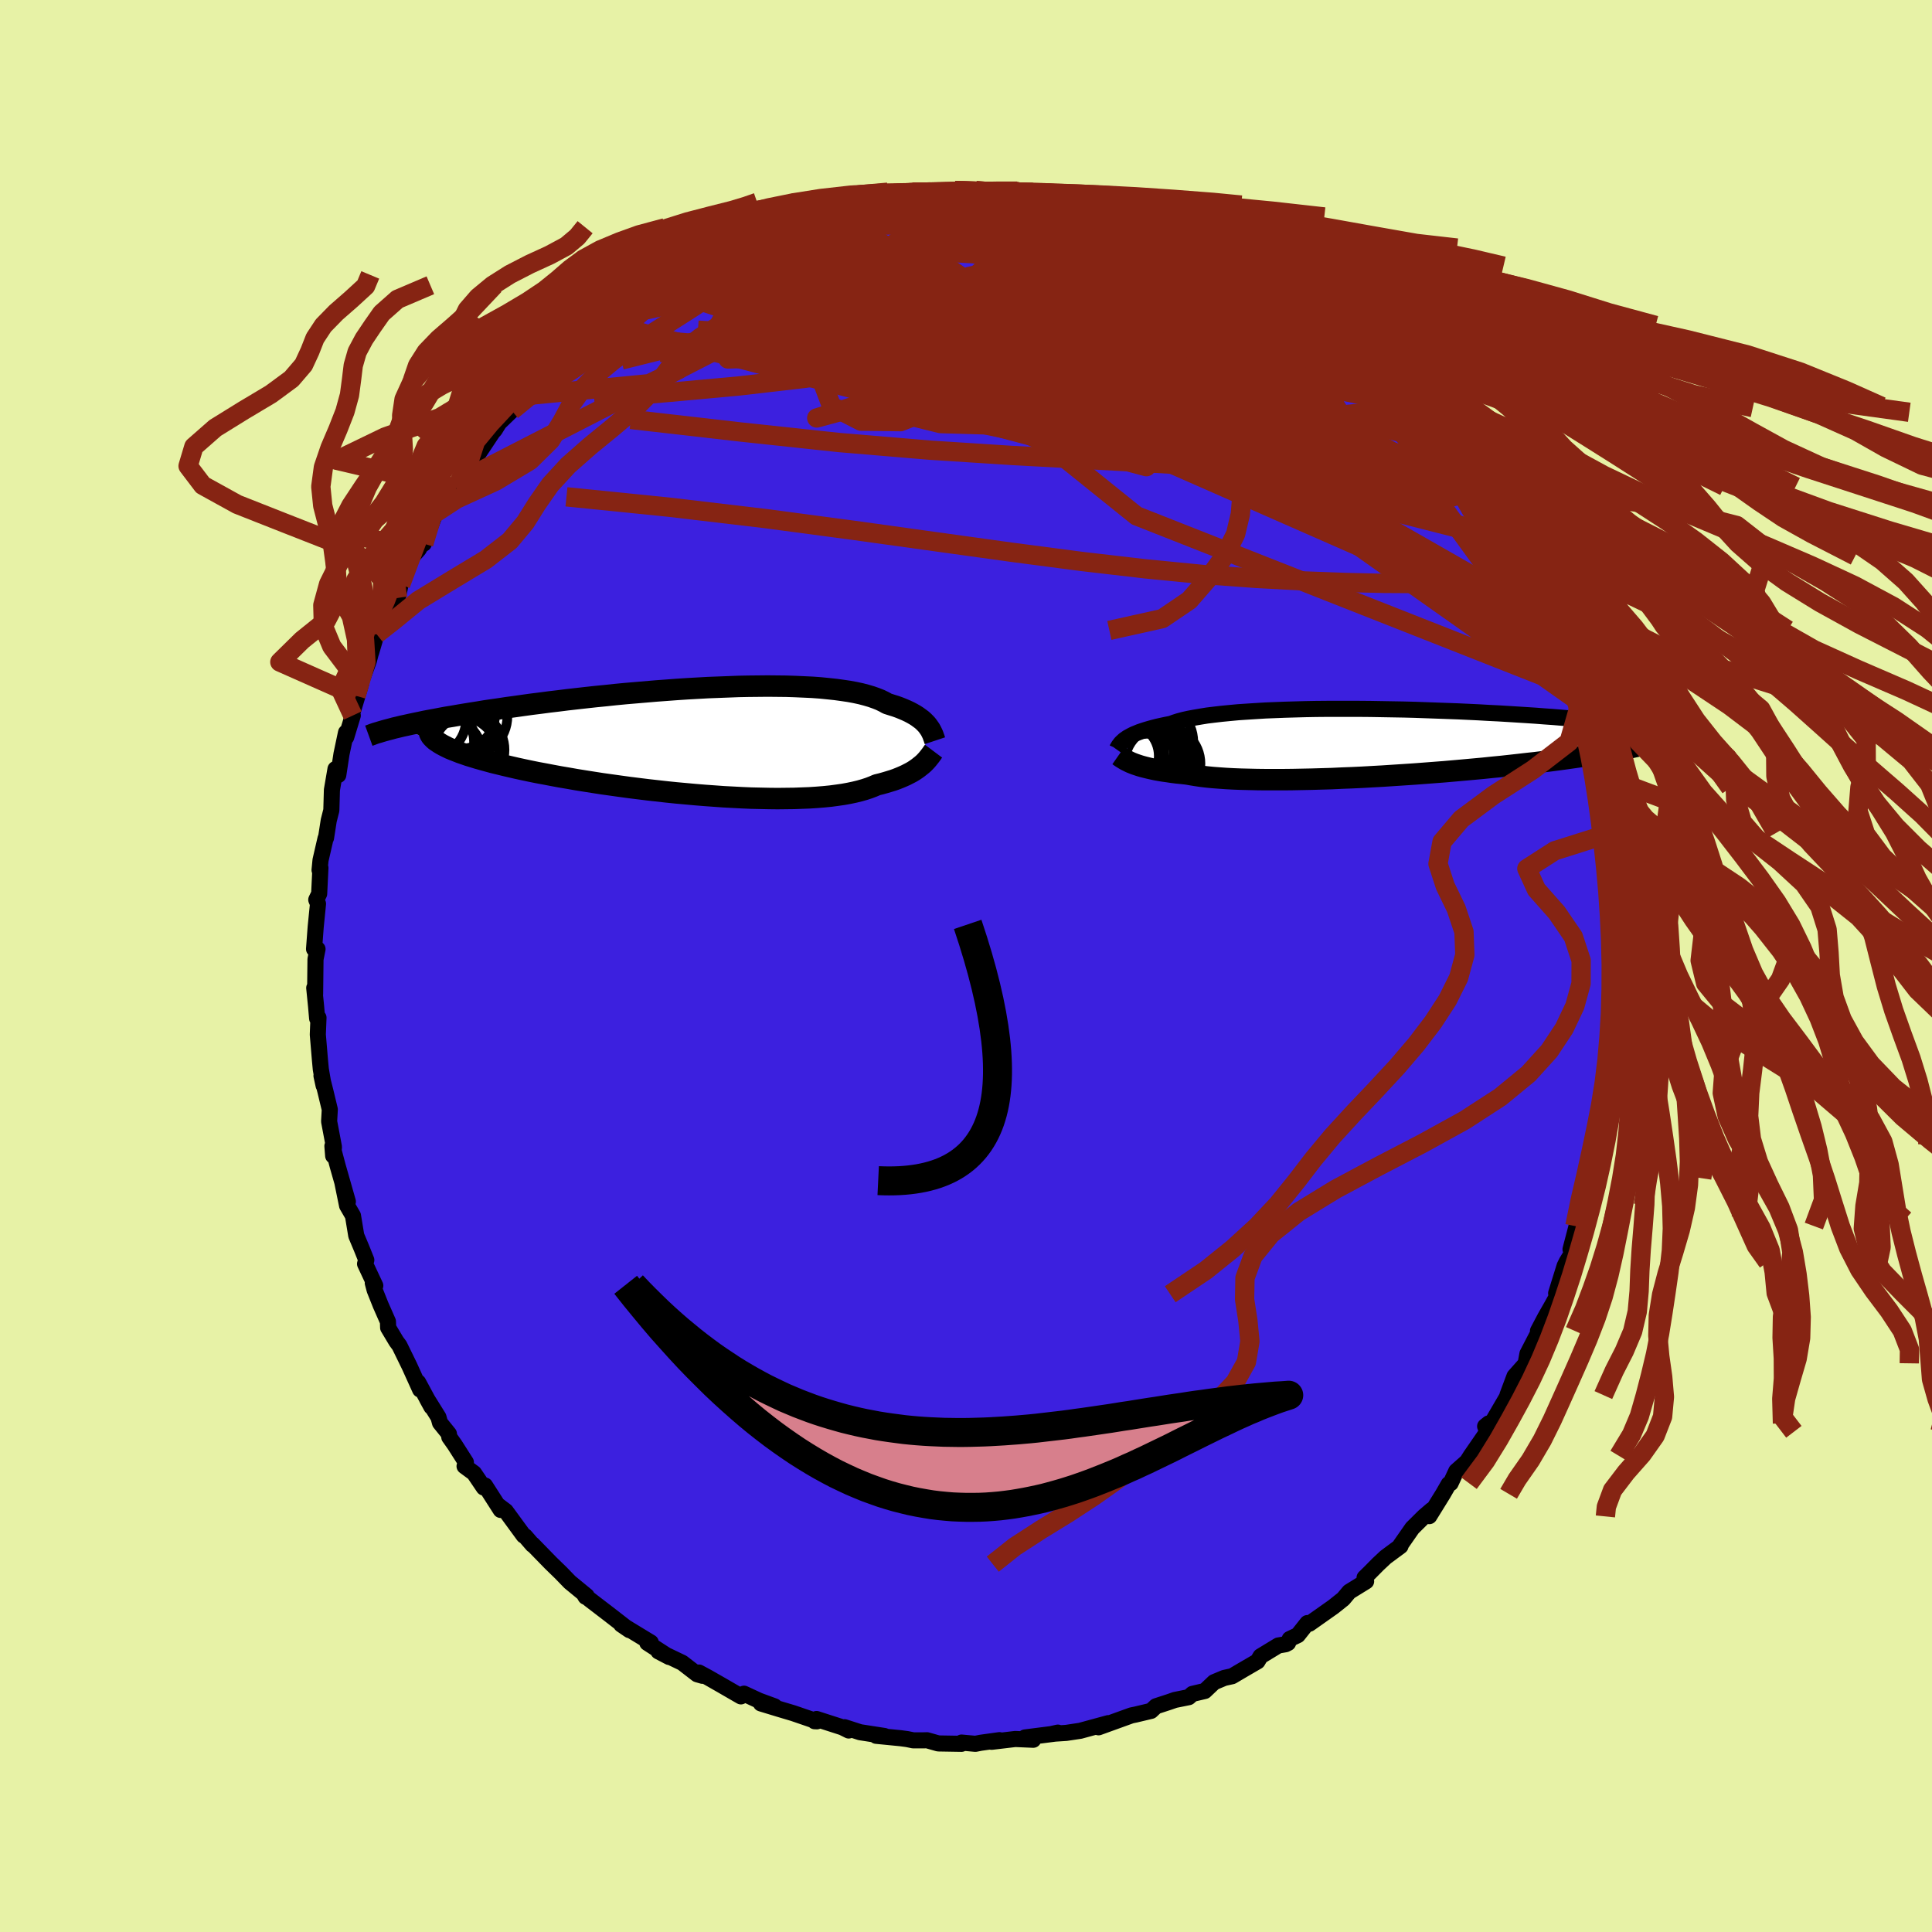 <svg xmlns="http://www.w3.org/2000/svg" width="500" height="500" viewBox="-100 -100 200 200"><defs><clipPath id="c"><path d="m23.96-1.56-.13-.17-.16-.17-.17-.17-.19-.17-.22-.16-.23-.17-.25-.16-.28-.16-.3-.16-.32-.15-.35-.15-.37-.15-.39-.14-.42-.13-.44-.14-.34-.19-.39-.19-.43-.17-.48-.17-.51-.15-.57-.15-.6-.13-.65-.12-.68-.1-.73-.1-.76-.08-.8-.08-.83-.06-.87-.04-.89-.04-.92-.03-.95-.01-.97-.01-.99.01-1.01.01-1.03.02-1.04.04-1.05.04-1.06.04-1.07.06-1.07.06-1.07.07-1.07.08-1.08.08-1.06.09-1.06.09-1.06.09-1.04.1-1.03.11-1.02.1-1 .11-.98.11-.97.11-.95.12-.93.11-.91.12-.88.11-.87.12-.84.12-.82.11-.79.12-.77.11-.75.11-.72.12-.7.11-.68.11-.66.11-.63.11-.62.1-.59.11-.57.11-.55.1-.53.1-.51.11-.49.1-.47.1-.45.1-.42.09-.41.1 4.27 1.65.23.14.26.14.28.14.31.15.34.14.36.14.38.15.41.14.43.15.46.14.49.15.5.14.54.15.55.15.58.14.61.15.64.15.65.15.69.15.71.15.74.15.76.14.78.15.81.15.83.14.85.15.87.14.89.14.9.14.93.13.93.13.95.13.96.12.97.12.98.11.98.11.98.1.99.09.99.09.98.08.98.07.97.07.96.05.95.05.94.04.92.02.91.02.89.01.86-.01.84-.01.82-.03.79-.03.76-.05.74-.06.7-.07.67-.09.63-.09.6-.11.57-.12.53-.13.49-.14.46-.15.42-.16.39-.17.45-.11.43-.12.4-.12.39-.12.37-.13.35-.14.33-.14.31-.14.29-.15.27-.14.25-.15.24-.16.21-.15.2-.16.19-.15"/></clipPath><clipPath id="b"><path d="m-27.26-.25.16-.11.17-.12.2-.11.22-.12.24-.12.27-.11.29-.12.32-.11.34-.11.37-.11.4-.11.42-.11.45-.1.47-.1.51-.1.38-.14.44-.14.49-.13.54-.12.59-.11.64-.11.68-.11.74-.09.78-.09.82-.08.86-.08.9-.06.94-.06.97-.06 1-.04 1.03-.04 1.05-.03 1.08-.03 1.09-.02 1.11-.01h3.4l1.15.01 1.15.02 1.15.02 1.15.02 1.14.03 1.13.04 1.12.04 1.11.04 1.1.04 1.08.05 1.06.05 1.04.06 1.02.05.99.06.97.06.95.06.92.06.9.07.87.06.84.07.81.07.79.06.76.07.73.07.71.06.68.07.65.07.64.06.6.07.59.07.56.06.54.07.51.06.5.07.47.06.45.07.42.06.41.07.39.06.36.06.35.07-1.94.98-.25.09-.28.09-.3.09-.33.09-.34.09-.37.1-.39.09-.42.09-.43.1-.46.09-.49.1-.5.09-.54.1-.55.1-.58.09-.61.1-.63.1-.65.1-.69.1-.71.1-.73.1-.77.1-.79.1-.81.1-.84.09-.87.1-.89.1-.92.1-.93.09-.96.1-.98.09-.99.09-1.01.09-1.03.09-1.04.08-1.05.08-1.06.08-1.06.07-1.07.07-1.07.07-1.08.06-1.07.06-1.06.05-1.06.04-1.05.05-1.03.03-1.02.03-1.01.02-.98.02-.96.01h-1.84l-.88-.01-.85-.02-.82-.02-.78-.03-.74-.04-.71-.05-.66-.05-.62-.06-.59-.07-.54-.08-.49-.08-.46-.08-.53-.06-.51-.05-.48-.06-.46-.07-.44-.06-.42-.07-.39-.07-.37-.08-.35-.08-.33-.08-.31-.08-.28-.08-.27-.09-.24-.08-.23-.09"/></clipPath><filter id="a"><feTurbulence baseFrequency=".05" numOctaves="3" result="noise" type="noise"/><feDisplacementMap in="SourceGraphic" in2="noise" scale="2"/></filter></defs><rect width="100%" height="100%" x="-100" y="-100" fill="#E7F2A6"/><path fill="#3C20DF" stroke="#000" stroke-linejoin="round" stroke-width="1.667" d="M67.43 1.05 67.18.3l-.12 2.91.15.94.14-.13-.19 2.13-.31.47.12 3.64.05-1.95-.34 3.29-.16 1.25-.25 1.84-.02.19-.2.12-.15 1.58-.62 1.93.29.61-.89 3.08.11-.23-.69 1.78v1l-.49 2.17-.23-.65-.8 3.06.28.18-.69 1.13-.2.41-.88 2.83.2.1-.59 1.08-.73 1.28-.76 1.44.43-.57-1.52 2.93-.24 1.31.09-.32-1.19 1.34-.73 1.95.2-.23-1.99 3.41-.15-.25-.37.3.22.57-1.71 2.48-.38.6-1.12.99-.58 1.25-.2.09-.58 1.01-1.43 2.31.24-.64-.78.67-1.22 1.21-1.24 1.78.02.08-1.54 1.14-.78.73-.84.85-.56.55.16.38-1.75 1.08-.61.73-1.04.83-2.48 1.75-.2-.07-.99 1.25-.84.4-.17.41-.25.13-.76.13-1.84 1.12-.31.52-1.58.92-1.05.62-.82.18-1.05.44-.96.91-1.28.3-.38.34-1.44.29-.57.2-1.38.45-.51.48-1.56.37h.01l-.49.1-3.4 1.23 1.01-.43-2.9.79-1.46.22-1.41.09.55-.12-.18.09-3.22.41.85.24-1.86-.08-2.45.29.81-.17-1.93.27-.56.11-1.43-.13-.01.13-2.4-.04-1.16-.33-.39.01h-1.04l-.63-.13-.67-.09-2.54-.25.86.02-2.52-.39-1.61-.52.43.34-.66-.33-2.67-.86-.2.23.24.01-2.45-.84-1.41-.42-1.94-.59 1.41.3-1.61-.59-1.55-.72-.32.28-2.04-1.18-1.4-.8-.91-.49.38.34-.56-.16-1.54-1.19-2.47-1.18 1.11.58-2.26-1.46.42.25-.06-.29-3.06-1.86.85.58-2.18-1.69-1.92-1.47-.52-.42.08.13.11-.09-1.74-1.43-.94-.97-1.04-1.01-1.87-1.92-.01.04-.77-.89-.15-.07-1.85-2.53-.74-.56.21.44-1.62-2.53-.13.21-1.01-1.49-.98-.72.14-.4-1.16-1.82-.56-.79-.04-.34-.92-1.14-.16-.58-1.19-1.91.46.84-1.37-2.54.2.75-1.1-2.43-1.04-2.13-.32-.43-.85-1.42-.02-.63-.75-1.7-.63-1.58-.19-.72.26.28-1.06-2.26.13-.39-.49-1.22-.55-1.31-.34-2.06-.61-1.05-.49-2.4.57 1.99-1.05-3.68-.55-2.07.08 1.01.08-.91-.5-2.65.07-1.24-.45-1.87-.41-1.62.22 1.01-.29-1.69-.09-.96-.22-2.62.07-1.75-.14.08-.11-1.26-.19-1.9.09.64.04-3.61.21-1.05-.36-.01.17-2.28.24-2.4-.18-.42.3-.62.13-2.68-.09.23.1-1.02.52-2.26.05-.05.28-1.8.27-1.06.06-2.11.37-2.16.08.59.21.03.33-2.17.47-2.23.02.48.68-2.24-.07-.19.94-3.13-.53 1.28 1.32-3.62.32-1.22-.08.36.56-1.91.59-.7-.03.09 1.44-3.54.18.41.31-1.38.28-1.24.75-1.46.85-.96.66-1.17-.14.59 1.27-3.33-.18.22 1.95-2.72-.94 1.16 1.72-1.79-.47.72 1.15-2.25.88-.92 1.77-2.66.19-.2.46-.74 1.31-1.27-.22-.23 1.62-1.31.49-.76.91-.24.19-.49 1.06-1.3 1.82-1.68.33-.39 1.88-1.52-1.25 1.22 1.79-1.85.86-.63.64-.36-.61.44 1.99-1.81 1.64-.84 1.09-.82.38-.4.98-.49.77-.58 1.51-.4.65-.99.01.08 1.3-.33 2.5-1.48-.09.15.47-.47.56-.38.92-.23 2.14-.89.62.06.81-.57 1.4-.47.86-.16 1.05-.31 2.37-.52-1.09.06 1.42-.13.28-.35 1.16-.18 2.68-.68.95-.19.36.02 2.76-.28-.47.08 2.01-.04 1.04.06-.52.02 1.85-.21 2.65.13-.47-.13H3.1l-.4.2 2.29-.14.71.12 1.26.32.15.18.09-.42 1.02.37 2.03.33.88.35 1.55-.06 1.99.52-1.92-.27 2.71.39 2.46 1.1-.09-.26 1.56.56 1.13.77.7.16 1.09.03.97.93 2.33.71.71.49-.61-.43 1.62.84 1.1.46.79.81.01-.24 2.13 1.1.41.58 1.3.73 1.17.9-1.25-.96 2 1.65 1.54 1.26.47.26.86.62.34.22.35.33 1.29 1.08 1.41.81.64.83 1.07.99 1.18 1.6 1.44 1.4.18.03.96 1.1v.12l.5.48 1.44 1.49.57.81.99 1.81.49.08-.38.62 1.66 1.5.94 1.35.02.04.75 1.52.56.57.93 1.57-.06.22.24.02 1.36 1.87.4 1.4 1.31 2.49-.05-.13 1.38 2.61-1.07-1.3 1.7 3.23-.33-.25.39 1.06-.06-.05 1.06 2.01 1.16 2.71-.19.58.7.82.25 1.25.82 2.36-.79-1.56 1.14 3.8.09.07.17 1.69.37 1.82.05-.69.12 1.47.35 1.36.59 3.48.05-.16.31 2.08-.06.63.25.29-.01 1.08.02 1.96.25.27.19 1.44-.24 2.21.37 1.09-.04 3.09.05.69-.25-.75" filter="url(#a)"/><path fill="#fff" d="m-27.26-.25.16-.11.17-.12.2-.11.22-.12.24-.12.27-.11.29-.12.32-.11.34-.11.37-.11.4-.11.42-.11.45-.1.47-.1.51-.1.38-.14.44-.14.49-.13.54-.12.59-.11.64-.11.68-.11.74-.09.78-.09.82-.08.86-.08.9-.06.94-.06.97-.06 1-.04 1.03-.04 1.05-.03 1.08-.03 1.09-.02 1.11-.01h3.4l1.15.01 1.15.02 1.15.02 1.15.02 1.14.03 1.13.04 1.12.04 1.11.04 1.1.04 1.08.05 1.06.05 1.04.06 1.02.05.99.06.97.06.95.06.92.06.9.07.87.06.84.07.81.07.79.06.76.07.73.07.71.06.68.07.65.07.64.06.6.07.59.07.56.06.54.07.51.06.5.07.47.06.45.07.42.06.41.07.39.06.36.06.35.07-1.94.98-.25.09-.28.09-.3.09-.33.09-.34.09-.37.1-.39.09-.42.09-.43.1-.46.09-.49.1-.5.09-.54.1-.55.1-.58.09-.61.1-.63.1-.65.1-.69.1-.71.1-.73.1-.77.1-.79.1-.81.1-.84.09-.87.1-.89.1-.92.1-.93.09-.96.1-.98.09-.99.09-1.01.09-1.03.09-1.04.08-1.05.08-1.06.08-1.06.07-1.07.07-1.07.07-1.08.06-1.07.06-1.06.05-1.06.04-1.05.05-1.03.03-1.02.03-1.01.02-.98.02-.96.01h-1.84l-.88-.01-.85-.02-.82-.02-.78-.03-.74-.04-.71-.05-.66-.05-.62-.06-.59-.07-.54-.08-.49-.08-.46-.08-.53-.06-.51-.05-.48-.06-.46-.07-.44-.06-.42-.07-.39-.07-.37-.08-.35-.08-.33-.08-.31-.08-.28-.08-.27-.09-.24-.08-.23-.09" filter="url(#a)" transform="translate(43.64 -23.16)"/><path fill="#fff" d="m23.96-1.56-.13-.17-.16-.17-.17-.17-.19-.17-.22-.16-.23-.17-.25-.16-.28-.16-.3-.16-.32-.15-.35-.15-.37-.15-.39-.14-.42-.13-.44-.14-.34-.19-.39-.19-.43-.17-.48-.17-.51-.15-.57-.15-.6-.13-.65-.12-.68-.1-.73-.1-.76-.08-.8-.08-.83-.06-.87-.04-.89-.04-.92-.03-.95-.01-.97-.01-.99.01-1.01.01-1.03.02-1.04.04-1.05.04-1.06.04-1.07.06-1.07.06-1.07.07-1.07.08-1.08.08-1.06.09-1.06.09-1.06.09-1.04.1-1.03.11-1.02.1-1 .11-.98.11-.97.11-.95.12-.93.11-.91.12-.88.11-.87.12-.84.12-.82.11-.79.12-.77.11-.75.11-.72.12-.7.11-.68.11-.66.11-.63.11-.62.1-.59.11-.57.11-.55.1-.53.1-.51.11-.49.1-.47.1-.45.1-.42.09-.41.1 4.27 1.65.23.14.26.14.28.14.31.15.34.14.36.14.38.15.41.14.43.15.46.14.49.15.5.14.54.15.55.15.58.14.61.15.64.15.65.15.69.15.71.15.74.15.76.14.78.15.81.15.83.14.85.15.87.14.89.14.9.14.93.13.93.13.95.13.96.12.97.12.98.11.98.11.98.1.99.09.99.09.98.08.98.07.97.07.96.05.95.05.94.04.92.02.91.02.89.01.86-.01.84-.01.82-.03.79-.03.76-.05.74-.06.7-.07.67-.09.63-.09.6-.11.57-.12.53-.13.49-.14.46-.15.42-.16.39-.17.45-.11.43-.12.4-.12.39-.12.37-.13.35-.14.33-.14.31-.14.29-.15.27-.14.25-.15.24-.16.21-.15.2-.16.19-.15" filter="url(#a)" transform="translate(-27.89 -23.25)"/><g fill="none" stroke="#000" transform="translate(43.64 -23.16)"><path stroke-linejoin="round" stroke-width="1.667" d="m-28.05.74.05-.07.04-.09.06-.09.05-.09.07-.1.08-.1.08-.11.11-.11.12-.11.13-.12.16-.11.17-.12.2-.11.22-.12.24-.12.27-.11.29-.12.32-.11.34-.11.37-.11.4-.11.42-.11.45-.1.47-.1.51-.1.38-.14.44-.14.49-.13.54-.12.59-.11.64-.11.68-.11.74-.09.78-.09.82-.08.86-.08.9-.06.94-.06.97-.06 1-.04 1.03-.04 1.05-.03 1.08-.03 1.09-.02 1.11-.01h3.4l1.15.01 1.15.02 1.15.02 1.15.02 1.14.03 1.13.04 1.12.04 1.11.04 1.1.04 1.08.05 1.06.05 1.04.06 1.02.05.99.06.97.06.95.06.92.06.9.07.87.06.84.07.81.07.79.06.76.07.73.07.71.06.68.07.65.07.64.06.6.07.59.07.56.06.54.07.51.06.5.07.47.06.45.07.42.06.41.07.39.06.36.06.35.07.32.06.31.06.28.06.27.06.26.06.23.06.22.06.2.06.19.05.17.06" filter="url(#a)"/><path stroke-linejoin="round" stroke-width="2.222" d="m-27.85 1.36.1.07.11.08.12.08.13.08.13.08.15.09.16.08.18.09.19.09.2.08.23.09.24.08.27.09.28.08.31.08.33.08.35.08.37.08.39.07.42.07.44.06.46.07.48.06.51.05.53.06.46.08.49.08.54.08.59.07.62.06.66.05.71.05.74.04.78.03.82.02.85.02.88.01h1.84l.96-.01.98-.02 1.01-.02 1.02-.03 1.03-.03 1.05-.05 1.06-.04 1.06-.05 1.07-.06 1.08-.06L.6 3.43l1.07-.07 1.06-.07 1.06-.08 1.05-.08 1.04-.08 1.03-.09 1.01-.09.99-.09.98-.09.96-.1.93-.09.92-.1.89-.1.87-.1.84-.09.81-.1.79-.1.77-.1.73-.1.71-.1.69-.1.65-.1.63-.1.61-.1.58-.09.55-.1.54-.1.5-.09.49-.1.46-.09.43-.1.42-.09.39-.09.37-.1.34-.09.33-.09.3-.09.28-.09.25-.09.24-.09.22-.09.19-.08.18-.09.16-.09.14-.08.12-.09.1-.08.09-.08.07-.09" filter="url(#a)"/><circle cx="-26.564" cy="-.464" r="4.84" clip-path="url(#b)" filter="url(#a)"/><circle cx="-24.699" cy=".701" r="3.692" clip-path="url(#b)" filter="url(#a)"/><circle cx="-24.989" cy="2.741" r="4.754" clip-path="url(#b)" filter="url(#a)"/><circle cx="-25.549" cy="1.046" r="3.388" clip-path="url(#b)" filter="url(#a)"/><circle cx="-23.294" cy="2.216" r="3.924" clip-path="url(#b)" filter="url(#a)"/><circle cx="-27.929" cy="1.196" r="4.794" clip-path="url(#b)" filter="url(#a)"/><circle cx="-24.249" cy="-.034" r="4.138" clip-path="url(#b)" filter="url(#a)"/><circle cx="-25.694" cy="2.676" r="4.792" clip-path="url(#b)" filter="url(#a)"/><circle cx="-24.934" cy="2.481" r="3.364" clip-path="url(#b)" filter="url(#a)"/><circle cx="-27.119" cy="1.416" r="3.438" clip-path="url(#b)" filter="url(#a)"/></g><g fill="none" stroke="#000" transform="translate(-27.89 -23.25)"><path stroke-linejoin="round" stroke-width="2.222" d="m24.67-.07-.04-.12-.04-.13-.05-.13-.05-.15-.06-.15-.07-.15-.08-.16-.09-.17-.11-.16-.12-.17-.13-.17-.16-.17-.17-.17-.19-.17-.22-.16-.23-.17-.25-.16-.28-.16-.3-.16-.32-.15-.35-.15-.37-.15-.39-.14-.42-.13-.44-.14-.34-.19-.39-.19-.43-.17-.48-.17-.51-.15-.57-.15-.6-.13-.65-.12-.68-.1-.73-.1-.76-.08-.8-.08-.83-.06-.87-.04-.89-.04-.92-.03-.95-.01-.97-.01-.99.01-1.01.01-1.03.02-1.04.04-1.05.04-1.06.04-1.07.06-1.07.06-1.07.07-1.07.08-1.08.08-1.06.09-1.06.09-1.06.09-1.04.1-1.03.11-1.02.1-1 .11-.98.11-.97.11-.95.12-.93.11-.91.12-.88.11-.87.12-.84.12-.82.11-.79.12-.77.11-.75.11-.72.12-.7.11-.68.11-.66.11-.63.11-.62.1-.59.11-.57.11-.55.1-.53.1-.51.11-.49.1-.47.1-.45.1-.42.09-.41.1-.39.09-.36.1-.35.09-.33.09-.31.09-.29.09-.28.08-.26.09-.24.09-.22.08" filter="url(#a)"/><path stroke-linejoin="round" stroke-width="2.222" d="m24.53 1.01-.09.12-.08.12-.1.14-.1.13-.11.14-.12.15-.13.15-.14.15-.16.16-.17.15-.19.15-.2.16-.21.15-.24.16-.25.15-.27.14-.29.15-.31.14-.33.14-.35.14-.37.13-.39.12-.4.12-.43.12-.45.11-.39.17-.42.16-.46.15-.49.14-.53.13-.57.12-.6.11-.63.09-.67.09-.7.07-.74.06-.76.05-.79.03-.82.03-.84.01-.86.01-.89-.01-.91-.02-.92-.02-.94-.04-.95-.05-.96-.05-.97-.07-.98-.07-.98-.08-.99-.09-.99-.09-.98-.1-.98-.11-.98-.11-.97-.12-.96-.12-.95-.13-.93-.13-.93-.13-.9-.14-.89-.14-.87-.14-.85-.15-.83-.14-.81-.15-.78-.15-.76-.14-.74-.15-.71-.15-.69-.15-.65-.15-.64-.15-.61-.15-.58-.14-.55-.15-.54-.15-.5-.14-.49-.15-.46-.14-.43-.15-.41-.14-.38-.15-.36-.14-.34-.14-.31-.15-.28-.14-.26-.14-.23-.14-.21-.14-.19-.13-.16-.14-.14-.14-.12-.13-.09-.14-.07-.13-.05-.14-.03-.13v-.13" filter="url(#a)"/><circle cx="-27.607" cy=".051" r="4.608" clip-path="url(#c)" filter="url(#a)"/><circle cx="-23.792" cy=".871" r="3.908" clip-path="url(#c)" filter="url(#a)"/><circle cx="-24.877" cy="1.871" r="4.568" clip-path="url(#c)" filter="url(#a)"/><circle cx="-26.792" cy="1.886" r="4.76" clip-path="url(#c)" filter="url(#a)"/><circle cx="-25.577" cy="-.964" r="4.404" clip-path="url(#c)" filter="url(#a)"/><circle cx="-23.807" cy=".746" r="3.398" clip-path="url(#c)" filter="url(#a)"/><circle cx="-27.717" cy="-2.269" r="3.86" clip-path="url(#c)" filter="url(#a)"/><circle cx="-24.322" cy="-2.699" r="3.452" clip-path="url(#c)" filter="url(#a)"/><circle cx="-23.707" cy="-2.604" r="4.122" clip-path="url(#c)" filter="url(#a)"/><circle cx="-27.982" cy=".226" r="4.956" clip-path="url(#c)" filter="url(#a)"/></g><g fill="none" stroke="#862413" stroke-linejoin="round" stroke-width="2"><path d="m17.83-77.54 1.41.65 1.37.75 1.47.85 1.63 1 1.75 1.12 1.81 1.2 1.8 1.26 1.79 1.31 1.8 1.37 1.81 1.4 1.82 1.44 1.8 1.43 1.76 1.4 1.67 1.34 1.55 1.24 1.41 1.12 1.27 1 1.17.86.99.62m-79.34-14.78.95-.55 1.05-.56 1.05-.55 1.11-.56 1.19-.56 1.18-.56 1.13-.54 1.07-.49 1.02-.46.98-.41.94-.38.88-.33.77-.28.61-.22.43-.15.19-.06-.08.03-.36.13-.65.23-.93.33-1.18.43-1.41.52-1.56.64m80.18 32.86.89 1.69.55 1.12.41.93.32.81.25.7.19.59.16.51.12.43.06.33-.03.18-.16-.05-.32-.33-.5-.66-.69-.99-.87-1.34-1.06-1.71-1.28-2.09-1.49-2.52-1.72-2.95-1.87-3.32-2-3.67" filter="url(#a)"/><path d="m51.99-51.01.46.82-.05.38-.47.13-.91-.19-1.43-.56-1.96-.95-2.47-1.3-3-1.63-3.6-1.99-4.3-2.47-5.09-3.04-5.91-3.68-6.72-4.31-7.38-4.89m27.37 7.5.53.33.53.37.52.39.54.44.56.48.51.49.4.47.22.4v.25l-.28.06-.61-.18-.95-.43-1.28-.66-1.6-.87-1.92-1.07L31.42-68l-2.71-1.55-3.21-1.86-3.76-2.2-4.02-2.44" filter="url(#a)"/><path d="m49.23-55.02.47 1.15-.27.66-.8.56-1.33.52-1.91.43-2.56.29-3.24.14-3.94-.01-4.66-.15-5.39-.27-6.14-.35-6.93-.38-7.73-.42-8.55-.55-9.39-.79-10.28-1.1-11.28-1.29m76.59-6.46 1 1.08.83 1.03.53.76.21.5-.07.31-.31.19-.51.12-.74.05-1.01-.04-1.3-.17-1.63-.33-1.97-.51-2.31-.69-2.68-.88-3.05-1.09-3.45-1.3-3.88-1.53-4.35-1.75-4.85-1.97-5.38-2.16-5.99-2.3-6.7-2.44m4.57-4.11 1.76.08 1.25.07 1.29.12 1.41.17 1.48.21 1.47.23 1.36.23 1.25.21 1.15.2 1.08.17.96.15.75.09.42.01.01-.08-.34-.14-.44-.16m7.51 2.66 1.01.27.98.47.73.39.35.24-.01.14-.35.05-.66-.01-1.03-.08-1.44-.18-1.9-.28-2.44-.4-3.04-.55-3.66-.73-4.26-.95L.56-78.8" filter="url(#a)"/><path d="m50.33-52.51 1.2 1.24.58.83.19.58-.08.4-.34.23-.59.05-.85-.12-1.08-.25-1.34-.37-1.63-.54-1.97-.75-2.37-1.02-2.78-1.33-3.23-1.67-3.68-2-4.14-2.31-4.58-2.62-5.01-2.91-5.4-3.21-5.81-3.52-6.26-3.94m13.51-2.76h-.36l1.05.31 1.25.39 1.09.36.87.34.68.29.5.25.3.21.09.15-.15.09h-.45l-.77-.08-1.13-.17-1.49-.26-1.87-.34-2.25-.42-2.69-.52-3.25-.61-4.05-.73m-16.71.85 1.07-.19 1.01-.26 1.13-.28 1.15-.24 1.03-.17.85-.09.64.01.41.08.19.15-.01.21-.23.28-.45.34-.71.41-.99.49-1.31.58-1.66.67-2 .77-2.37.87-2.78.98-3.18 1.09-3.62 1.21-4.14 1.41" filter="url(#a)"/><path d="m31.36-71.35.48.58.24.53-.2.46-.58.47-.93.52-1.33.53-1.83.5-2.38.45-2.94.42-3.51.44-4.06.47-4.61.5-5.2.5-5.82.47-6.49.43-7.2.32-7.93.17-8.75.07m1.02-8.02 1.25-.5 1.18-.5 1.42-.48 1.7-.49 1.87-.49 1.96-.48 2.04-.45 2.13-.44 2.24-.43 2.32-.44 2.34-.43 2.32-.42 2.26-.41 2.17-.38 2.05-.35 1.88-.31 1.62-.3 1.35-.29 1.14-.29 1.1-.23m30.85 12.46.57.37.65.48.73.57.83.68.93.78.97.84.91.84.8.76.61.62.38.4.1.14-.18-.12-.45-.36-.67-.55-.86-.71-1.08-.9-1.37-1.18-1.84-1.61m13.15 13.01.24.85.7 1 .65.91.54.79.43.68.33.58.24.46.14.36.03.25-.08.16-.23.02-.39-.15-.59-.37-.8-.63-1.02-.92-1.24-1.21-1.47-1.52-1.72-1.83-1.94-2.13-2.14-2.39-2.34-2.67-2.59-3.01-2.95-3.49" filter="url(#a)"/><path d="m-37.54-66.68.6-.21 1.18-.36 1.84-.5 2.28-.49 2.55-.37 2.77-.23 3-.11 3.22-.02 3.45.05 3.66.11 3.87.15 4.05.21 4.22.27 4.33.33 4.42.36 4.47.35 4.51.32 4.51.25 4.49.22 4.41.22 4.25.23m-47.51-12.97 1.53-.29 1.73-.29 1.64-.19 1.58-.1 1.55-.03h1.51l1.48.03 1.45.04 1.42.03 1.37.02 1.29.01 1.18.01h1.03l.86.01.65.01.43-.01.17-.01-.06-.04-.22-.04-.33-.05-.44-.08-.73-.14" filter="url(#a)"/><path d="m37-66.93.5.45.08.36-.18.41-.43.48-.78.51-1.21.52-1.7.48-2.26.39-2.86.25-3.49.08-4.15-.08-4.78-.21-5.43-.31-6.07-.35-6.78-.39-7.58-.41-8.45-.46-9.18-.61" filter="url(#a)"/><path d="m27.33-73.48.82.49.48.47.31.49.11.54-.14.56-.47.56-.81.57-1.15.58-1.46.61-1.8.62-2.16.62-2.52.61-2.91.59-3.3.61-3.68.64-4.11.7-4.56.78-5.06.85-5.6.89-6.12.88-6.66.77-7.19.66-7.84.67" filter="url(#a)"/><path d="m58.7-38.78.9 1.93.11.73-.21.36-.41.26-.61.17-.9-.02-1.23-.31-1.59-.67-1.96-1.03-2.36-1.38-2.75-1.74-3.17-2.1-3.6-2.46-4.05-2.87-4.51-3.28-5.02-3.72-5.51-4.12-5.97-4.53-6.4-4.96-6.96-5.5m-26.25-1.34 1.32-.35 1.74-.37 1.92-.31 2.12-.26 2.34-.22 2.53-.17 2.66-.14 2.72-.09 2.72-.08 2.72-.07 2.74-.08 2.76-.1 2.74-.1 2.62-.09 2.39-.09 2.05-.1m-9.35-2.23.77.16.69.15.59.1.6.09.66.1.63.12.47.11.2.09-.17.05-.58.03-1.01.02-1.46-.02-1.95-.07-2.48-.16-3.15-.27" filter="url(#a)"/><path d="m-28.5-72.93.66-.1 1.52-.32 1.83-.34 1.97-.23 2.13-.13 2.39-.08 2.65-.04 2.89-.01 3.09.03 3.23.08 3.34.14 3.43.19 3.48.23 3.47.26 3.44.27 3.41.26 3.43.27 3.48.3 3.48.31 3.32.26m27.23 25.86.84 1.63.21 1.41-.32 1.12-.86.81-1.39.56-1.9.35-2.41.19-2.9.06-3.39-.02-3.88-.09-4.38-.16-4.9-.26-5.45-.4-6.04-.59-6.63-.77-7.24-.95-7.86-1.09-8.49-1.18-9.16-1.22-9.9-1.17-10.68-1.08M-7.82-79.9l1.82-.14 1.25-.01 1.22.03 1.26.05 1.34.05 1.41.05 1.42.05 1.39.06 1.3.06 1.19.06 1.05.06.9.06.72.05.54.04.36.03.18.01-.01-.01-.19-.04-.36-.05-.56-.08-.8-.13-1.14-.23" filter="url(#a)"/><path d="m12.68-79.02.88.31.39.28.46.4.33.48-.01.54-.42.58-.84.63-1.26.7-1.7.76-2.15.83-2.64.88-3.15.92-3.69.96-4.22 1.01-4.77 1.09-5.33 1.17-5.98 1.32-6.71 1.55-7.55 1.88m73.88-3.36.63.53.9.72.9.77.79.76.66.73.47.6.25.43v.22h-.26l-.51-.18-.76-.34-1.02-.51-1.32-.69-1.65-.91-2.01-1.17-2.36-1.45-2.75-1.73-3.17-2.04-3.76-2.4-4.63-2.81" filter="url(#a)"/><path d="m55.19-45.96-.07.15-.13.27-.36.36-.76.21-1.3-.16-1.91-.64-2.54-1.16-3.2-1.67-3.87-2.16-4.56-2.66-5.26-3.14-5.94-3.62-6.59-4.09-7.31-4.61-8.08-5.26m-22.57-2.85 1.34-.34 1.57-.25 1.79-.2 1.91-.17 1.99-.13 2.12-.12 2.29-.13 2.46-.14 2.54-.14 2.48-.14 2.31-.11 2.07-.1 1.87-.06 1.7-.02 1.36.01" filter="url(#a)"/><path d="m55.13-45.74.48.53.63 1.02.5 1.02.28.75.02.35-.26-.08-.57-.52-.89-1.01-1.24-1.53-1.62-2.07-2-2.61-2.4-3.12-2.87-3.68-3.36-4.37m-59.69-16.4.94-.21 1.02-.26.84-.22.64-.17.51-.14.45-.1.39-.06.26.02.03.12-.27.25-.65.39-1.09.54-1.57.69-2.04.83-2.48.97-2.94 1.11-3.48 1.28m-10.21 5.82 11.23-4.9 10.3 3.87L.2-60.78l16.19 4.42 9.64.65 1.51-1.59-4.11-1.82-6.38-.89-7.13.05-8.34.17-9.98-.63-9.98-1.5-6.61-1.47-.51-.49 8.95-.53 39.83-10.68" filter="url(#a)"/><path d="M60.46-34.74 23.1-51.76l-26.51-5.35-5.39-3.75 4.28-2.34 5.23-.28 3.69.73 2.75-.01 3.15-1.44 4.46-2.05 5.62-1.29 5.55.25 4.37 2.02 3.37 4.25 1.85 6.37-9.26 2.53-51.04-22.39" filter="url(#a)"/><path d="M50.71-53.13 29.44-67.49l-9.91-5.05-5.62-2.3-1.65-.22.72 1.56 1.3 2.56 1 2.73.88 2.41 1.68 2.06 3.37 1.78 4.85 1.18 4.67-.07 2.25-1.77-1.5-3.17-5.33-3.79-9.59-3.91-15.3-3.38-21.95.39" filter="url(#a)"/><path d="M62.43-29.49 47.29-50.36 31.06-60.81l-18.14-6.36-16.01-2.5-10.24.2-2.23 1.2 5.4 1.28 10.04 1.2 10.58 1.13 7.63.69 2.31-.37-4.61-1.51-11.43-1.26-12.64 1.9 3.12 6.91 55.49 5.79" filter="url(#a)"/><path d="M41.89-63.04 16.35-66.6 4.54-61.98.89-60.16l-.47-2.06 1.38-3.59 2.15-3.24 1.7-2.31.5-1.36-.67-.25-.98 1.21-.03 2.93 1.83 4.28 3.52 4.53 3.66 3.3 1.54.84-2.06-1.97-5.02-4.12-5.25-4.89-2.08-4.26 3.13-2.72 7.25-1.28 4.99-1.23-7.76-3.29" filter="url(#a)"/><path d="m55.19-45.96-9.62-6.84-4.4 3.3-8.82.25-9.14-2.62-7.82-3.65-7.13-3.24-5.88-2.16-2.45-1.02 2.85-.14 7.56.46 8.99.75 6.22.7.88.38-3.83-.04-5.36-.41-4.15-.69-3.3-.16.71 3.13 43.2 9.86" filter="url(#a)"/><path d="m-32.41-70.47 19.11-3.11 12.1 3.67-.21 4.27-5.77 2.38-5.24 1.44-2.3 1.74.8 2.12 3.05 1.56 4.1.05 4.08-1.64L.76-60.6l2.68-2.51 1.97-1.59 1.3-.63.76-.24.89-.51 2.2-.96 4.49-1.01 6.28-.47 5.79.21 1.93.24-6.89-1.63-29.98-10.2" filter="url(#a)"/><path d="m-2.48-80.08 23.47 13.41-5.17 5.85-10.29-.8-3.18-2.54 3.21-1.75 4.34-1.11 1.77-1.2-1.19-1.31-2.33-.69-1.36.65.76 2.02 3 2.62 4.77 2.11 5.51.84 3.36-1.3-1.79-4.83 10.67-1.93" filter="url(#a)"/><path d="M7.11-79.59 3.3-71.12l8.52 4.22 6.34.56 4 .15h.15l-3.96-.9-5.45-1.78-3.58-1.85.01-.87 3.41 1.03 5.84 3.61 6.82 6.12 4.18 6.7-4.03 3.09-9.14-3.84 30.31-2.92" filter="url(#a)"/><path d="m32.99-70.1-16.51 3.65-12.71 2.21 4.12 2.43 8.67 2.44 3.07 1.19-4.26-.31-7.58-1.07-5.9-1.01-1.44-.75 2.96-.8 5.43-1.26 5.39-1.88 3.14-2.25-.43-2.11-3.69-1.34-4.47.03-1 2.05 5.85 4.68 9.47 7.18-4.42 5.33-56.19-14.91" filter="url(#a)"/><path d="m14.67-78.5 22.58 21.43-8.68-.93-18.64-5.22-15.97-4.35-9.45-2.84-3.6-1.42.61.01 3.75 1.37 6.21 2.3 7.73 2.5 7.64 2.03 5.6 1.27 1.84.68-2.75.37-6.77.12-8.04-.31-3.97-.63 6.42.02 19.06 2.16 22.88 4.29 5.6-2.15" filter="url(#a)"/><path d="M38.55-65.76 14.03-70.8l-19.94 1.03-6.72 3.99 1.59 3.93 4.51 1.6 5.62-.8 6.9-1.63 7.93-.84 7.56.51 5.2 1.42 1.28 1.41-3.09.6-6.49-.53-7.81-1.41-6.9-1.71-4.63-1.46-2.15-1.04.34-.74 4.2-.24 10.35 1.13 15.69 2.77 12.35 1.44-1.96-4.94" filter="url(#a)"/><path d="m46.72-57.8-23.94-5.53-5.88-.05-10.93-1.73-11.85-1.54-8.37-.91-4.68-.65-2.03-.4.96.11 5.27.7 9.77 1.04L7.2-65.68l11.09 1.58 6.91 3.52-4.25 3.48-45.26-17.88" filter="url(#a)"/><path d="m-8.18-79.92 30.97 18.13L15-63.12 1.72-67.14l-6.94-2.09-.58.33 1.95 1.51 1.38 1.24-.21.3-1.25-.42-1.25-.39-.27.34 1.55 1.38 3.83 2.26 5.74 2.56 6.05 2.08 4.05.9.38-.53-3.18-1.68-5.12-2.19-5.96-2.5-7.47-3.28-8.89-4.26-5-3.93 3.52-2.42" filter="url(#a)"/><path d="m-32.41-70.47 50.87 16.9 6.21-3.13-2.52-4.22-3.76-2.66-4.88-1.36-5.32-.47-4.5-.07-2.67.03-.23.21 2.37.73 4.37 1.41 4.95 1.79 3.94 1.47 2.15.53.94-.58.83-1.31 1.08-1.46.39-1.19-1.14-.76-1.43-.29.55-.73 1.39-3.99 7.25-3.4" filter="url(#a)"/><path d="M60.4-34.79 13.61-58.51l.55-5.97 9.35-.31 4.89-.69-.31-1.64-2.9-1.37-3.59-.29-3.71.75-3.85 1.34-4.14 1.55-4.69 1.49L.2-62.38l-3.55.92 1.14.67 6.83.45 5.67-1.19-8.56-7.01-16.4-9.85" filter="url(#a)"/><path d="M-5.06-80.18 22.96-70.1l1.93 2.22-9.57.3-9.9.17-5.7-.3-1.86-1.04.37-1.25 1.71-.53 3.13.88 4.8 2.26 6.2 2.98 6.51 2.75 5.41 1.82 3.47.76 1.88.16 1.61.23 2.64.74 3.88 1.18 4.09 1.16 3.03.79 1.72.56 1.26.84.97.62-1.88-3.03" filter="url(#a)"/><path d="M17.83-77.54 7.16-71.87l-2 6.76 5.35 3.63 4.78 1.12 3.57-.1h3.82l4.16.99 3.1 1.8.3 1.38-3.26-.27-5.71-1.75-5.41-1.43-1.99.78 3.97 3.08 10.71 3.05 10.69-1.68-12.92-19.38" filter="url(#a)"/><path d="m38.2-66.09-29.3-4.2 2.78-1.4 6.79 1.46 4.36 2.8.83 2.5-1.97 1.53-3.53.75-4.06.45-3.86.49-3.11.59-1.85.39-.32-.26 1.07-1.29 1.96-2.33 2.3-2.95 2.3-2.85 2.15-2.05 1.55-.95.04-.04-1.97.71-2.5 2 .49 4.37 1.53 4.21L-17-77.62" filter="url(#a)"/><path d="M60.46-34.74 17.97-53.42l3.5-3.73 5.05-.48-.64-.18-4.63.4-7.25.87-8.7.62-7.94-.23-4.6-1.14.16-1.74 4.48-1.95 6.98-1.81 7.35-1.43 6.18-.89 4.24-.35 1.9-.09-.86-.43-3.82-1.18-5.9-1.53-6.15-.71-6.69.4-12.92-.98-14.9-3.2" filter="url(#a)"/><path d="m62.62-30.07-13.38-9.75L27.56-54.6l-13.22-8.31-4.46-2.99-.62-.79-.47-.53-.85-.46.36.32 2.65 1.16 3.49.77 1.03-1.21-3.62-3.3-5.8-3.32 2.2-.12 29.95 7.29" filter="url(#a)"/><path d="M26.32-73.89 3.97-70.92l-21.71 5.43-6.9 2.65 5.46-.16 11.15-1.38L2.84-65.4l6.92-.05 2.1.79-.99 1.16-1.31.88-.09-.21.07-1.68-2.24-1.82-4.79 1.38 2.66 8.02 51.56 13.08" filter="url(#a)"/><path d="M-30.66-71.54.09-74.03l4.25.7-2.52 2.52-2.02 2.82-.93 2.02-1.12.77-1.65-.49-.98-1.56 1.23-2.13 3.99-2.01 5.82-1.18h5.73l3.44.99-.34 1.49-3.83 1.65-4.22 2.06.9 3.35 10.79 5.74 19.31 8.62 17.62 10.06 6.87 9.12" filter="url(#a)"/><path d="M49.23-55.02 29.05-67.95l-8.52-4.18.03.99L23-67.76l.77 3.76-2.29 2.81-4.65 1.18-5.58-.51-5.43-1.82-4.8-2.58-4.05-2.8-3.33-2.46-2.72-1.49-2.07.2-.73 2.3 2.1 3.97 6.17 3.82 9.12.55 7.58-5.15 2.03-8.34-3.99-4.64" filter="url(#a)"/><path d="m38.2-66.09 2.88 5.67-6.75-4.33-2.87-1.87.85 1.84-.24 3.4-4.67 2.88-8.46 1.37-8.57-.05-4.8-.82.34-1.01 3.79-1.25 4.15-2.15 2.61-3.51 1.22-4.13-.12-3.26-6.25-2.74-20.44-3.68" filter="url(#a)"/><path d="M12.68-79.02.61-76.16l7.43 5.82 2.98 5.52-5.36 2.9-8.13.07-6.45-1.81-3.99-2.31-2.2-1.62-.46-.34 1.92.99 4.54 1.99 6.08 2.43 5.63 2.16 3.44 1.07 1.1-.62.58-2.33 2.8-2.96 6.65-1.7 8.7 1.08 4.35 2.97-11.97.15-48.91-8.84" filter="url(#a)"/><path d="M63.13-28.67 17.65-46.6l-9.26-7.45-8.48-4.26-5.98-1.15-1.1.44 2.6.39 4.26-.45 4.18-1.37 2.59-2.15.02-2.67-2.37-2.76-3.27-2.41-2.45-1.68-1.06-.8-.96-.05-2.73.38-4.39.47-2.08.61 7.3 2.42 23.76 9.78 45.15 31.89M50.22-53.21l-11.17-7.32-7.12.17-5.72-.11-5.12-2.31-5.18-4.06-4.63-4.25-3.21-3.11-1.53-1.29-.05.78 1.54 2.96 3.95 5.03 7.33 6.37 10.43 6.25 11 4.4 7.88 1.61 2.76-.76-1.83-3.03-9.71-12.8" filter="url(#a)"/><path d="m5.7-80.09 5.91 4.02 9.97 5.98 4.31 4.72-.99 2.89-5.39.78-7.8-.93-6.96-1.67-3.47-1.52.55-1.02 3.08-.57 3.45-.29 2.25-.01.48.47-1.05 1.18-1.77 1.98-1.34 2.55-.07 2.44.53 1.2-1.22-1.26-4.91-4.03-7.89-4.65-12.61.67-33.07 16.98" filter="url(#a)"/><path d="m39.84-64.68-51.42 6.9-3.87 1.05 8.7-2.74 8.47-2.42 7.99.47 8.89 3.13 8.53 3.49 4.98 1.22-.88-2.39-6.19-5.28-8.08-5.88-5.77-4.08-1.13-.95 2.63 2.02 3.85 3.67 1.67 1.58-23.27-15.29" filter="url(#a)"/><path d="m-2.48-80.08 27.76 14.53-4.74 2.73-13.63-1.64-7.72-1.62.68.3 4.73 2.19 3.57 2.8-.02 2.08-2.78.83-3.15-.21-1.71-.86.01-1.4 1.18-1.84 1.93-1.82 2.52-1.08 2.78-.03 2.77.74L14.29-63l-5.05 1.98-48.18-4.4" filter="url(#a)"/><path d="m37-66.93-18.09 2.59.59 4.21-2.99-.25-6.38-2.46-7.19-3.07-6.59-2.62-5.23-1.52-2.88-.28.53.74 4.37 1.36 7.45 1.61 8.56 1.69 7.17 1.77 3.63 1.88-.89 1.84-4.76 1.39-6.4.51-5.02-.43-.97-.65 4.76.68 11.17 3.67 16 6.09 10.96.55-15.58-24.58" filter="url(#a)"/><path d="m11.13-78.96 9.79 21.9-12.61-2.69-3.95-4.65.39-2.64-2.21-1.2-5.83-.42-6.68.07-4.62.33-1.22.1 1.69-.61 2.88-1.53 2.2-2.1.96-1.91 1.2-.86 3.2.73.63 2.2-29.36 1.77M66.65-11.7l2.45 1.51 4.47 2.15 2.48 2.45.24 2.54L76-.57l.57 2.36 1.88 2.29 2.97 2.27 3.53 2.31 3.52 2.36 2.99 2.38 2.16 2.4 1.29 2.38.65 2.37.38 2.34.38 2.33.48 2.3.57 2.27.61 2.25.63 2.21.6 2.18.41 2.16.17 2.12.16 2.07.57 2.02.71 1.94-.4 1.48" filter="url(#a)"/><path d="m-1.15-80.27 2.04.06 2.08.12 2.21.19 2.38.25 2.57.31 2.73.4 2.87.47 2.99.55 3.03.64 2.97.71 2.86.77 2.79.83 2.85.89 3.02.94 3.21 1.01 3.32 1.07 3.24 1.13 2.98 1.19 2.62 1.25 2.33 1.32 2.25 1.39 2.41 1.46 2.79 1.55 3.29 1.61 3.77 1.66 4.18 1.72 4.52 1.74L82-53.27l5.22 1.78 5.5 1.79 5.46 1.78 4.95 1.8 3.99 1.83 2.9 1.93 2.19 2.03 2.55 2.1 4.64 2.43" filter="url(#a)"/><path d="m-1.15-80.27 2.1.06 2.18.12 2.12.18 2.15.25 2.43.31 2.83.38 3.17.46 3.33.55 3.32.62 3.18.7 3.05.76 2.99.82 3.01.87 3.07.92 3.14.99 3.21 1.06 3.3 1.11 3.45 1.16 3.68 1.22 3.95 1.28 4.28 1.35 4.66 1.44 5.08 1.53 5.41 1.61 5.41 1.67 4.87 1.7 3.87 1.73 3.12 1.77 3.75 1.81 8.21 2.18" filter="url(#a)"/><path d="m-1.15-80.27 2.19.06 2.24.12 2.21.17 2.14.24 2.23.29 2.47.37 2.73.44 2.91.52 2.95.61 2.9.68 2.81.74 2.75.79 2.75.83 2.8.89 2.92.95 3.1 1.03 3.37 1.11 3.61 1.15 3.69 1.15L55.07-67l3.22 1.11 4.62 1.21" filter="url(#a)"/><path d="m-2.48-80.08 1.55-.1 1.86.02 1.99.1 2.03.17 2.04.24 2.08.31 2.14.38 2.18.46 2.21.54 2.19.62 2.16.69 2.1.75 2.03.81 1.99.87 1.95.92 1.96.99 1.97 1.05 1.98 1.1L35.89-69l1.91 1.21 1.88 1.27 1.87 1.35 1.94 1.43 2.06 1.54 2.16 1.61 2.18 1.67 2.07 1.69 1.83 1.74 1.49 1.72.9 1.26" filter="url(#a)"/><path d="m-5.53-80.1 2.43-.03 2.02-.03 2.09.03 2.3.09 2.49.17 2.65.23 2.73.3 2.76.37 2.76.45 2.72.53 2.67.61 2.64.68 2.65.74 2.73.8 2.85.86 2.97.91 3.05.97 3.01 1.04 2.95 1.1 2.89 1.15 2.98 1.19 3.18 1.23 3.51 1.3 3.86 1.43 4.25 1.56 4.68 1.67 5.12 1.62 6.04 1.33" filter="url(#a)"/><path d="m-5.53-80.1 2.66-.03 1.9-.03 1.76.03 1.73.09 1.67.17 1.57.23 1.51.3 1.49.38 1.48.45 1.46.53 1.46.61 1.48.69 1.51.74 1.47.81 1.33.85 1.04.92.58.98.03 1.04-.57 1.1-1.08 1.15-1.38 1.2-1.36 1.25-.97 1.32-.43 1.42-.08 1.55-.39 1.63-1.47 1.64-2.39 1.57-.65 1.68" filter="url(#a)"/><path d="m-7.82-79.9 2.26-.13 2.16-.08 2.08-.03 2.08.03 2.13.1 2.18.16 2.26.23 2.3.3 2.35.38 2.36.45 2.37.53 2.39.61 2.42.68 2.49.75 2.58.8 2.68.86 2.79.92 2.83.98 2.78 1.05 2.63 1.1 2.41 1.15 2.22 1.21 2.17 1.26 2.31 1.33 2.57 1.44 2.8 1.53 2.83 1.63L60.38-59l2.92 1.69 3.49 1.85 3.5 2.25" filter="url(#a)"/><path d="m-7.82-79.9 2.33-.13 2.25-.08 2.24-.03 2.34.03 2.45.1 2.5.17 2.57.23 2.66.3 2.78.37 2.87.46 2.9.53 2.9.61 2.86.69 2.86.74 2.91.81 3.06.86 3.29.93 3.55.98 3.8 1.05 3.98 1.1 4.09 1.16 4.19 1.21 4.28 1.27 4.38 1.35 4.37 1.44 4.25 1.53 4.13 1.62 4.26 1.66 4.74 1.7 5.21 1.74 4.89 1.72 4.04 1.27" filter="url(#a)"/><path d="m-8.18-79.92 2.45-.15 1.99-.04 2.12-.01H.66l2.36.04 2.36.1 2.37.16 2.42.25 2.54.34 2.69.43 2.85.52 2.96.62 3.02.69 3.1.76 3.22.81 3.41.85 3.64.88 3.87.92 4.06.95 4.24 1.01 4.44 1.06 4.64 1.13 4.78 1.21 4.75 1.29 4.53 1.4 4.24 1.54 4.13 1.7 4.46 1.73 5.37 1.51 6.54.9" filter="url(#a)"/><path d="m-11.81-79.05 2.75-.6 2.54-.28 2.3-.12 2.35-.05h2.4l2.39.04 2.35.09 2.43.17 2.68.24 3.06.33 3.45.43 3.74.52 3.83.6 3.7.69 3.42.75 3.09.81 2.86.85 2.81.88 2.91.91 3.14.95 3.43 1 3.78 1.05 4.29 1.13 4.97 1.19 5.7 1.28 6.2 1.38 6.14 1.55 5.49 1.78 4.77 1.94 3.63 1.62" filter="url(#a)"/><path d="m-13.25-78.52 1.92-.57 2.22-.47 2.25-.29 2.31-.15 2.33-.07 2.31-.01 2.28.04 2.27.11 2.32.17 2.41.25 2.53.34 2.62.44 2.67.52 2.71.61 2.73.69 2.78.76 2.85.81 2.92.85 2.94.89 2.91.93 2.85.98 2.8 1.02 2.8 1.09 2.89 1.16 2.99 1.24 3.04 1.33 3.02 1.42 2.92 1.52 2.83 1.59 2.82 1.63 2.95 1.64 3.14 1.64 3.34 1.67 3.54 1.75 3.71 1.78 3.21 1.59" filter="url(#a)"/><path d="m-14.67-78.39 2.03-.54 2.34-.46 2.27-.32 2.21-.2 2.18-.11 2.14-.04 2.13.02 2.16.09 2.23.16 2.34.23 2.49.29 2.61.38 2.73.44 2.76.53 2.75.6 2.66.68 2.52.74 2.38.81 2.26.86 2.18.92 2.17.99 2.23 1.05 2.35 1.1 2.51 1.16 2.67 1.22 2.85 1.28 3.01 1.36 3.1 1.44 3.09 1.53 2.96 1.61 2.82 1.67 2.75 1.71 2.87 1.74 2.96 1.78 3.03 1.82 4.45 2.19" filter="url(#a)"/><path d="m-13.58-78.45 2.96-.24 1.54-.42 1.72-.4 1.86-.28 1.86-.17 1.8-.09 1.75-.02 1.7.03 1.65.08 1.61.15 1.59.23 1.59.31 1.59.4 1.58.5 1.51.59 1.39.67 1.19.74.97.8.75.83.58.87.47.9.41.91.29.95.09 1.01-.1 1.14-.29 1.36-1.08 1.29" filter="url(#a)"/><path d="m-15.95-77.93 1.5-.47 2.02-.5 2.21-.43 2.23-.32 2.21-.21 2.19-.13 2.21-.06 2.23.02 2.3.07 2.41.15 2.53.21 2.68.27 2.83.35 2.97.43 3.08.5 3.15.59 3.17.65 3.15.73 3.1.78 3.07.83 3.12.89 3.27.95 3.46 1.04 3.6 1.1 3.56 1.16 3.27 1.16 2.88 1.14 2.72 1.13 3.72 1.22" filter="url(#a)"/><path d="m-17.86-77.46 1.69-.46 1.73-.48 1.93-.47 2.05-.41 2.14-.32 2.21-.22 2.22-.14 2.24-.06 2.24.01 2.29.08 2.37.15 2.5.21 2.66.28 2.83.36 3.02.43 3.19.51 3.35.59 3.45.66 3.47.73 3.42.79 3.28.85 3.07.9 2.85.97 2.63 1.04 2.44 1.09 2.3 1.15 2.22 1.18 2.31 1.22 2.63 1.29 3.18 1.41 3.67 1.61 3.82 1.8 4.01 1.69" filter="url(#a)"/><path d="m-17.86-77.46 1.84-.45 1.78-.48 1.98-.47 2.11-.41 2.13-.33 2.1-.23 2.04-.15 1.97-.07 1.89-.01L1.8-80l1.78.12 1.76.18 1.76.25 1.79.31 1.81.38 1.82.46 1.81.55 1.77.64 1.69.74 1.49.8 1.15.77.51.48" filter="url(#a)"/><path d="m-19.26-76.99 1.92-.61 1.04-.54 1.16-.47 1.94-.44 2.56-.37 2.79-.28 2.73-.19 2.6-.12 2.48-.04 2.42.02 2.44.07 2.5.14 2.6.21 2.74.29 2.91.39 3.06.47 3.2.58 3.35.66 3.51.74 3.76.79 4.07.84 4.35.87 4.42.89 4.29.92 4.28 1 4.37 1.13" filter="url(#a)"/><path d="m-19.26-76.99 2.29-.62 1.89-.53 1.67-.48 1.83-.43 2.11-.37 2.3-.28 2.42-.19 2.48-.11 2.53-.04 2.55.02 2.56.08 2.55.15 2.56.23 2.59.3 2.66.4 2.82.49 3.07.58 3.41.67 3.79.74 4.11.79 4.29.84 4.3.87 4.18.89 4.1.92 4.13.95 4.18 1.01 4.14 1.14 4.34 1.36 4.8 1.3m-5.1 52.69-5.35 1.69-2.88 1.85.99 2.16 2.12 2.4 1.7 2.49.81 2.46-.01 2.38-.64 2.33-1.1 2.32-1.55 2.34-2.15 2.37-2.92 2.4-3.7 2.4-4.34 2.39-4.6 2.39-4.41 2.36-3.81 2.33-2.89 2.32-1.85 2.28-.83 2.25-.04 2.22.34 2.19.21 2.16-.36 2.13-1.17 2.1-1.94 2.07-2.44 2.05-2.6 2.01-2.58 1.96-2.52 1.9-2.54 1.8-2.66 1.74-2.8 1.72-2.73 1.77-2.28 1.81" filter="url(#a)"/><path d="m-23.75-75.36 2.4-.89 1.98-.68 1.97-.6 1.99-.53 2.03-.49 2.08-.43 2.15-.37 2.21-.29 2.21-.2 2.2-.12 2.16-.06 2.11.01 2.04.07 1.99.13 1.97.21 1.99.29 2.07.38 2.17.47 2.26.57 2.33.66 2.35.74 2.32.79 2.29.84 2.21.87 2.15.89 2.09.93 2.16 1 2.17 1.13" filter="url(#a)"/><path d="m-24.69-74.66-1.68-.43-.88-.6.82-.68 1.65-.67 2.07-.62 2.47-.56 2.87-.49 3.14-.42 3.22-.34 3.11-.25 2.96-.17 2.85-.1 2.83-.02 2.88.04 2.98.11 3.12.17 3.31.24 3.57.31 3.88.38 4.15.45 4.32.55 4.39.64 4.38.74 4.41.79 4.49.79 4.21.48M65.7-17.1l4.9 2.89 1.35 2.44.07 2.35-.41 2.46-.37 2.55.1 2.57.91 2.55 1.95 2.52 2.98 2.48 3.67 2.44 3.86 2.41 3.52 2.36 2.76 2.36 1.77 2.37.75 2.4-.05 2.4-.4 2.38-.17 2.34.54 2.26 1.43 2.2 2.07 2.14 2.1 2.1 1.53 2.07.76 2.09.33 2.18-.02 2.47-.19 2.92" filter="url(#a)"/><path d="m-31.43-70.96-1.03-.97.01-1.02 2.19-.96 2.78-.85 2.58-.77 2.21-.72 1.9-.67 1.74-.62 1.74-.57 1.88-.5 2.12-.44 2.35-.36 2.55-.27 2.68-.2 2.76-.12 2.8-.04 2.84.02 2.91.09 3.01.16 3.18.21 3.41.28 3.7.34 3.87.38 3.76.42 4.3.6" filter="url(#a)"/><path d="m-32.79-70.07 1.12-.9.37-.97.13-.99.49-.94 1.16-.86 1.76-.78 2.11-.73 2.25-.67 2.33-.62 2.43-.57 2.55-.49 2.67-.43 2.74-.34 2.77-.27 2.76-.19 2.74-.1 2.77-.04 2.79.04 2.87.11 2.97.17 3.15.24 3.4.32 3.73.38 4.11.47 4.46.55 4.65.64 4.6.72 4.27.77 3.83.8 3.61.79 3.78.79 3.06.72" filter="url(#a)"/><path d="m-32.79-70.07 4.79-.89 3.58-.97 1.41-.99.82-.94 1.14-.86 1.63-.78 1.94-.73 1.99-.67 1.86-.62 1.7-.57 1.59-.5 1.58-.43 1.61-.36 1.65-.27 1.65-.19 1.57-.11 1.45-.04 1.29.03 1.14.1 1.03.16.96.23.91.3.84.36.71.45.55.53.36.64.18.76-.07.87-.03 1.18" filter="url(#a)"/><path d="m-33.88-69.25.24-1.15.38-1.06 1.12-.99 1.65-.92 1.86-.89 1.86-.85 1.85-.79 1.94-.72 2.11-.65 2.3-.58 2.46-.52 2.57-.44 2.62-.38 2.66-.3 2.66-.22 2.66-.15 2.67-.07 2.66-.01 2.65.07 2.65.13 2.65.21 2.66.29 2.71.38 2.8.47 2.91.57 3.07.65 3.26.72 3.51.79 3.8.84 4.1.87 4.3.89 4.24.91 3.78.94 3.01.96 2.48 1.14 4.19 1.92" filter="url(#a)"/><path d="m-33.88-69.25 1.44-1.15 1.5-1.06 1.57-.99 1.62-.92 1.66-.89 1.73-.85 1.79-.79 1.84-.72 1.9-.65 1.98-.58 2.08-.52 2.18-.44 2.28-.38 2.37-.3 2.44-.22 2.49-.15 2.52-.07 2.52-.01 2.53.07 2.56.13 2.62.21 2.72.29 2.84.38 2.98.47 3.07.57 3.14.65 3.15.72 3.15.79 3.14.84 3.14.87 3.16.89 3.16.91 3.09.94 2.92.96 2.92 1.14 4.54 1.92" filter="url(#a)"/><path d="m-35.52-68.41 2.17-1.35 1.58-1.09 1.39-1.03 1.44-.99 1.56-.93 1.63-.86 1.66-.79 1.69-.73 1.75-.68 1.86-.63 1.98-.57 2.11-.51 2.22-.43 2.32-.37 2.39-.28 2.43-.2 2.46-.12 2.46-.04 2.46.02 2.47.09 2.52.15 2.59.22 2.69.29 2.82.34 2.95.42 3.11.51 3.42.7 4.02 1.06" filter="url(#a)"/><path d="m-35.52-68.41 1.93-1.35 1.17-1.09 1.39-1.02 1.78-.99 1.95-.93 1.91-.86 1.8-.79 1.73-.74 1.72-.68 1.81-.62 1.92-.58 2.07-.51 2.19-.44 2.28-.36 2.34-.29 2.36-.2 2.37-.12 2.38-.05 2.39.02 2.42.09 2.47.15 2.56.21 2.71.28 2.88.34 2.94.38 2.7.42 2.45.6" filter="url(#a)"/><path d="m-36.9-67.04.88-1.35-.65-1.25-.71-1.12.77-1.06 2.25-.99 2.88-.93 2.79-.87 2.38-.79 2.01-.74 1.82-.69 1.8-.63 1.92-.57 2.09-.52 2.29-.44 2.5-.37 2.68-.28 2.87-.21 3.03-.12 3.19-.06 3.34.02 3.5.09 3.66.15 3.87.21 4.14.28 4.43.34 4.54.38 4.37.42 5.35.6" filter="url(#a)"/><path d="m-40.19-64.2 1.71-1.73 1.74-1.36 1.85-1.34 1.84-1.29 1.79-1.17 1.76-1.07 1.77-.97 1.8-.92 1.85-.86 1.9-.8 1.95-.75 1.98-.67 1.99-.61 2.02-.55 2.05-.49 2.11-.43 2.16-.36 2.19-.27 2.19-.18 2.22-.09 2.3-.06 2.28-.04h2.02" filter="url(#a)"/><path d="m-40.19-64.2 1.19-1.75 1.72-1.38 1.92-1.36 1.96-1.29 1.94-1.18 1.88-1.07 1.84-.98 1.83-.92 1.85-.85 1.89-.8 1.93-.73 1.99-.66 2.03-.59 2.09-.53 2.15-.46 2.2-.39 2.25-.31 2.28-.24 2.29-.16 2.26-.09 2.23-.02 2.17.05 2.14.11 2.1.19 2.13.26 2.18.36 2.3.45 2.45.56 2.58.64 2.7.73 2.75.8 2.73.85 2.61.87 2.34.88 2.04 1" filter="url(#a)"/><path d="m-38.94-65.42 1.07-.77 2.17-1.04 3.52-1.15 4.02-1.16 3.38-1.12 2.28-1.07 1.46-1 1.17-.94 1.25-.87 1.45-.81 1.58-.75 1.61-.69 1.59-.63 1.56-.57 1.55-.51 1.53-.44 1.51-.36 1.46-.28 1.39-.2 1.3-.13 1.19-.04 1.04.02.88.1.72.16.57.23.45.3.37.37.29.45.21.54.07.64-.1.74-.27.8-.25.79-.01.49" filter="url(#a)"/><path d="m-38.94-65.42-1.48-.76-.83-1.01.2-1.14.86-1.15 1.44-1.12 2.01-1.06 2.36-1 2.4-.94 2.19-.87 1.92-.81 1.78-.76 1.78-.69 1.88-.65 2-.6 2.09-.54 2.21-.48 2.4-.4 2.72-.32 3.07-.23 3.31-.15 3.3-.08h3.15l3.04.11" filter="url(#a)"/><path d="m-40.82-63.9-.28-.85.23-1.23 1.35-1.32 1.98-1.32 2.19-1.27 2.13-1.18 1.93-1.07 1.73-1 1.58-.92 1.56-.86 1.62-.8 1.77-.74 1.96-.67 2.16-.61 2.34-.53 2.48-.47 2.6-.41 2.67-.32 2.7-.26 2.7-.17 2.68-.1 2.65-.03 2.6.03 2.56.08 2.54.16 2.62.22 2.85.32 3.23.41 3.72.56 4.19.68 3.69.59" filter="url(#a)"/><path d="m-44.03-60.53-.63-2.41.94-1.68 1.18-1.31 1.11-1.2 1.27-1.17 1.56-1.14 1.82-1.11 1.98-1.06 2.09-1.01 2.18-.95 2.24-.88 2.26-.82 2.23-.75 2.16-.7 2.09-.65 2.07-.58 2.1-.53 2.18-.45 2.3-.38 2.43-.3 2.54-.22 2.65-.14 2.74-.06 2.82.01 2.91.07 2.99.15 3.09.21 3.3.28 3.6.34 3.74.35 2.84.24" filter="url(#a)"/><path d="m-44.03-60.53.75-2.41-1.93-1.67-.4-1.32 1.55-1.19 1.96-1.16 1.38-1.15.8-1.11.79-1.06 1.3-1.01 1.91-.94 2.36-.89 2.52-.82 2.49-.75 2.41-.71 2.34-.64 2.34-.59 2.4-.53 2.55-.47 2.74-.38 2.97-.31 3.19-.22 3.39-.15 3.55-.06h3.71l3.85.07 3.92.13 3.88.19 3.98.27 4.97.45" filter="url(#a)"/><path d="m-44.03-60.53 1.19-2.41 1.57-1.67 1.63-1.32 1.61-1.19 1.68-1.16 1.78-1.15 1.81-1.11 1.78-1.06 1.72-1.01 1.66-.94 1.67-.89 1.73-.82 1.8-.75 1.88-.71 1.95-.64 2.02-.59 2.08-.53 2.15-.47 2.24-.38 2.3-.31 2.35-.22 2.37-.15 2.37-.06h2.36l2.34.07 2.3.13 2.25.19 2.32.27 2.97.45" filter="url(#a)"/><path d="m-45.13-59.8 1.42-1.35 1.71-1.73 1.6-1.56 1.44-1.36 1.33-1.23 1.26-1.18 1.24-1.15 1.24-1.11 1.32-1.06 1.44-1.01 1.6-.96 1.75-.88 1.91-.83 2.03-.76 2.14-.71 2.2-.66 2.25-.6 2.29-.54 2.31-.48 2.34-.41 2.35-.32 2.36-.23 2.35-.15 2.33-.08 2.33-.01 2.49.04 3.03.03" filter="url(#a)"/><path d="m-45.62-59.04 1.33-1.22 1.32-1.44 1.33-1.41 1.41-1.35 1.55-1.32 1.68-1.31 1.75-1.29 1.79-1.25 1.77-1.18 1.76-1.09 1.77-1.02 1.8-.94 1.85-.89 1.91-.83 1.96-.77 1.98-.69 1.99-.63 1.97-.56 2-.52 2.13-.49 2.36-.45 2.5-.34 2.05-.11" filter="url(#a)"/><path d="m-45.62-59.04 12.81-1.24 3.03-1.45 1.38-1.42 1.39-1.36 1.15-1.34.74-1.31.49-1.3.53-1.24.74-1.17.98-1.1 1.22-1.01 1.47-.95 1.7-.88 1.91-.81 2.02-.75 2.01-.69 1.86-.62 1.65-.55 1.48-.49 1.36-.42 1.3-.35 1.27-.27 1.21-.19 1.11-.11.99-.04.83.01.67.06.47.12.24.19.09.41" filter="url(#a)"/><path d="m-47.24-57.73.17-1.71 1.49-1.67 1.64-1.66 1.44-1.53 1.16-1.37.85-1.26.54-1.19.32-1.15.31-1.11.57-1.07 1.08-1.02 1.68-.96 2.15-.89 2.39-.83 2.4-.78 2.24-.71 2.09-.67 2.09-.61 2.24-.57 2.52-.51 2.83-.45 3.11-.35 3.45-.21 4.21-.07m69.5 60.15 7.58 2.84-.38 2.7-1.37 2.51-.84 2.45-.13 2.51.47 2.55.85 2.57.98 2.56.86 2.53.6 2.5.34 2.46.18 2.42.14 2.4.16 2.39.15 2.39.07 2.4-.1 2.4-.32 2.37-.53 2.32-.67 2.28-.69 2.22-.57 2.18-.34 2.14-.05 2.13.2 2.12.3 2.11.18 2.09-.19 2.04-.77 1.98-1.35 1.91-1.65 1.87-1.41 1.85-.64 1.73-.1.99" filter="url(#a)"/><path d="m-47.02-57.5 1.68-1.38 2.27-1.4 2.29-1.43 2-1.41 1.68-1.37 1.49-1.35 1.42-1.32 1.46-1.29 1.54-1.24 1.64-1.17 1.77-1.1 1.87-1.02 1.95-.94 1.99-.88 1.97-.82 1.93-.74 1.88-.68 1.85-.62 1.84-.54 1.87-.48 1.91-.41 1.94-.33 1.96-.26 1.93-.18 1.88-.11L.8-80l1.71.02 1.6.09 1.49.16 1.42.24 1.4.32 1.47.43 1.59.54 1.71.66 1.7.71 1.43.78" filter="url(#a)"/><path d="m-48.79-55.49-1.7-1.73.74-1.49.13-1.43-.28-1.42.22-1.39 1.09-1.35 1.77-1.33 2.07-1.31 2.04-1.29 1.77-1.26 1.4-1.19 1.1-1.11 1-1.02 1.14-.96 1.42-.9 1.72-.85 2.03-.79 2.29-.72 2.42-.63 2.15-.54 1.44-.43 1.21-.42" filter="url(#a)"/><path d="m-50.75-52.63-4.7-2.43-2.13-1.92.79-1.64 2.54-1.51 2.96-1.45 2.54-1.41 1.93-1.38 1.52-1.35 1.36-1.32 1.35-1.29 1.35-1.24 1.4-1.18 1.5-1.1 1.65-1.03 1.83-.96 1.96-.89 2.03-.83 2.08-.75 2.15-.7 2.32-.62 2.57-.57 2.89-.49 3.18-.43 3.39-.35 3.49-.28 3.53-.19 3.52-.11 3.52-.05 3.49.01 3.37.06 3.2.12 3.35.19 4.57.41" filter="url(#a)"/><path d="m-51.63-51.71.86-2.62 1.5-1.82 1.52-1.63 1.49-1.61 1.5-1.62 1.46-1.59 1.36-1.5 1.17-1.4.93-1.31.68-1.24.46-1.17.32-1.13.35-1.07.59-1.02 1.03-.96 1.61-.9 2.21-.83 2.68-.78 2.94-.72 2.99-.66 2.9-.6 2.74-.54 2.66-.47 2.68-.39 2.81-.32 2.98-.23 3.13-.15 3.23-.08h3.28l3.31.07 3.32.13 3.22.19 3.22.27 4.25.45" filter="url(#a)"/><path d="m-52.78-49.46-12.35-2.89 4.99-2.41 5.66-2 2.85-1.72.5-1.57-.38-1.48.02-1.42 1.01-1.39 1.95-1.36 2.47-1.32 2.57-1.29 2.4-1.24 2.14-1.17 1.91-1.11 1.79-1.03 1.78-.96 1.88-.89 2.06-.83 2.26-.76 2.44-.69 2.59-.63 2.69-.56 2.77-.49 2.84-.42 2.95-.35 3.08-.27 3.23-.19 3.42-.11 3.59-.05 3.74.02 3.8.07 3.83.14 3.88.2 4.01.27 4.01.31 2.89.28" filter="url(#a)"/><path d="m-52.78-49.46 1.36-2.87.42-2.41.54-1.99.88-1.72 1.13-1.56 1.27-1.47 1.35-1.41 1.33-1.38 1.3-1.35 1.33-1.32 1.45-1.3 1.63-1.24 1.78-1.19 1.87-1.11 1.86-1.04 1.82-.96 1.8-.9 1.82-.84 1.93-.77 2.08-.71 2.21-.63 2.35-.58 2.49-.52 2.66-.46 2.85-.4 2.95-.29 2.93-.17 3.09-.05 4.65-.04" filter="url(#a)"/><path d="m-54.03-48.39-2.37-1.72.68-2.27 2.43-2.22 2.48-1.98 1.91-1.76 1.41-1.6 1.14-1.5 1-1.43.9-1.39.8-1.36.73-1.33.77-1.29.94-1.24 1.22-1.18 1.55-1.11 1.87-1.04 2.12-.97 2.3-.9 2.43-.83 2.5-.77 2.55-.7 2.59-.64 2.64-.57 2.69-.5 2.79-.44 2.89-.37 2.99-.28 3.09-.2 3.18-.11 3.3-.05h3.35l3.29.09 3.35.28" filter="url(#a)"/><path d="m-55.04-46.83 2.31-1.51 4.05-1.86 3.54-2.12 2.14-2.11 1.19-1.95.95-1.77 1.16-1.61 1.48-1.51 1.72-1.43 1.91-1.39 2.02-1.35 2.09-1.33 2.04-1.3 1.93-1.26 1.8-1.21 1.75-1.12 1.84-1.05 2-.98 2.1-.92 2.1-.86 1.99-.81 1.9-.74 1.85-.65 1.69-.54 1.1-.31" filter="url(#a)"/><path d="m-56.13-43.72.75-2.45.16-1.97.12-1.98.45-2.08.66-2.07.7-1.94.64-1.78.51-1.63.24-1.51-.06-1.44-.27-1.38-.19-1.35.15-1.33.65-1.31 1.12-1.29 1.49-1.23 1.8-1.14 2.04-1.05 2.07-.95 1.73-.93 1.13-.95.81-1" filter="url(#a)"/><path d="m-56.65-43.14-5.79-1.26 1.21-1.79 2.12-1.9 2-1.99 1.81-2.06 1.54-2.04 1.1-1.93.57-1.79.18-1.64.07-1.53.28-1.45.72-1.4 1.25-1.35 1.72-1.33 2.06-1.32 2.2-1.29 2.19-1.23 2.09-1.15 2.03-1.05 1.96-.96 1.85-.92 1.8-.95 3.04-1.01" filter="url(#a)"/><path d="m-58.53-39.48.92-2.45.87-2.32.4-2.15-.13-1.98-.25-1.86.1-1.81.74-1.78 1.41-1.73 1.97-1.71 2.32-1.66 2.41-1.63 2.3-1.58 2.07-1.51 1.79-1.43 1.57-1.35 1.44-1.26 1.39-1.21 1.39-1.15 1.43-1.11 1.47-1.05 1.55-1 1.66-.93 1.78-.87 1.91-.8 2.04-.75 2.16-.71 2.05-.63 1.47-.49" filter="url(#a)"/><path d="m-58.84-38.1-.35-2.35.56-2 .22-1.87.32-1.88.88-1.94 1.4-2.01 1.65-2.02 1.56-2 1.28-1.91.95-1.79.72-1.68.66-1.57.78-1.48 1.05-1.43 1.37-1.38 1.66-1.34 1.88-1.3 2.02-1.25 2.09-1.2 2.14-1.13 2.17-1.05 2.2-.99 2.21-.92 2.19-.85 2.16-.78 2.12-.72 2.11-.65 2.17-.59 2.33-.52 2.57-.47 2.82-.4 2.92-.31 2.84-.17 2.92-.05 4.43-.04" filter="url(#a)"/><path d="m-59.02-38.51-.66-1.49-.23-2.04.38-2.17.79-2.11.99-1.99 1.02-1.89 1-1.84.98-1.78 1.01-1.75 1.08-1.71 1.19-1.67 1.35-1.63 1.46-1.58 1.55-1.5 1.58-1.43 1.6-1.35 1.68-1.28 1.78-1.21 1.91-1.15 2.01-1.1 2.01-1.05 1.93-.99 1.82-.92 1.71-.87 1.69-.8 1.79-.74 1.98-.69 2.21-.63 2.44-.59 2.64-.53 2.76-.49 2.73-.38 2.75-.24m72.9 59.04 1.47 1.7 1.08 2.38.49 2.5.41 2.48.5 2.47.49 2.5.35 2.54.21 2.56.13 2.54.15 2.53.24 2.49.34 2.46.39 2.42.41 2.39.38 2.38.36 2.39.34 2.39.3 2.4.21 2.38.06 2.34-.1 2.28-.25 2.21-.31 2.16-.32 2.12-.34 2.11-.42 2.12-.51 2.15-.56 2.16-.6 2.09-.81 1.92-1.33 2.2" filter="url(#a)"/><path d="m-61.02-34.36.01-1.39.93-2.12.84-2.19.56-2.06.54-1.96.76-1.93 1.06-1.95 1.28-1.99 1.39-2 1.39-1.99 1.36-1.9 1.29-1.81 1.21-1.69 1.13-1.58 1.09-1.49 1.13-1.43 1.26-1.38 1.44-1.35 1.64-1.32 1.81-1.28 1.89-1.23 1.88-1.15 1.82-1.07 1.77-.99 1.79-.93 1.94-.9 2.18-.83 2.38-.73 2.35-.62" filter="url(#a)"/><path d="m-61.02-34.36-.24-1.37.86-2.09.02-2.17-1.75-2.05-3.63-1.94-4.84-1.9-4.84-1.91-3.57-1.97-1.52-2 .6-2 2.21-1.94 2.94-1.82 2.83-1.69 2.12-1.56 1.26-1.47.65-1.4.53-1.35.87-1.32 1.31-1.34 1.58-1.38 1.48-1.36.48-1.15m.65 37.18 1.76-1.38 2.57-2.1 3.56-2.17 3.42-2.06 2.5-1.94 1.59-1.91 1.21-1.93 1.38-1.98 1.84-2 2.26-1.99 2.36-1.93 2.13-1.81 1.67-1.69 1.27-1.57 1.09-1.48 1.25-1.41 1.65-1.36 2.14-1.34 2.52-1.34 2.61-1.34 2.39-1.3 2.01-1.19 1.7-1 1.04-.6" filter="url(#a)"/><path d="m-63.14-27.97.13-3.53-.08-2.29-.45-2.04-.19-2.06.57-2.07 1.28-2.03 1.66-1.99 1.71-1.97 1.52-1.98 1.29-1.99 1.06-2 .9-1.96.82-1.9.84-1.8.91-1.7 1.02-1.6 1.14-1.51 1.23-1.45 1.3-1.39 1.33-1.35 1.37-1.32 1.42-1.27 1.49-1.22 1.58-1.14 1.69-1.08 1.83-1 2-.93 2.21-.88 2.45-.81 2.72-.74 2.87-.65 2.66-.56 1.98-.45 1.31-.42" filter="url(#a)"/><path d="m-63.14-27.97-7.89-3.5 2.3-2.26 2.5-2.01 1.06-2.03.07-2.05-.18-2.01.07-1.96.53-1.93 1-1.93 1.3-1.97 1.38-2.01 1.26-1.99.99-1.94.68-1.84.44-1.71.35-1.58.51-1.48.89-1.4 1.3-1.35 1.52-1.31 1.5-1.34 1.37-1.45 1.37-1.45" filter="url(#a)"/><path d="m-63.14-27.97 1.02-3.5-.14-2.26-1.11-2.01-1.14-2.03-.6-2.05-.22-2.01-.27-1.96-.49-1.93-.5-1.93-.2-1.97.27-2.01.68-1.99.83-1.94.72-1.84.47-1.71.21-1.58.18-1.48.4-1.4.72-1.35.88-1.31.94-1.34 1.64-1.45 3.4-1.45" filter="url(#a)"/><path d="m-62.61-29.25-1.6-1.92-1.44-1.91-.87-2.09-.06-2.18.6-2.19 1.08-2.17 1.43-2.14 1.65-2.07 1.56-1.99 1.19-1.93.65-1.86.17-1.8-.1-1.76-.07-1.73.25-1.68.75-1.64 1.32-1.59 1.81-1.53 2.18-1.46 2.35-1.37 2.31-1.28 2.07-1.23 1.74-1.16 1.4-1.13 1.24-1.08 1.39-1.03 1.75-.96 2.01-.84 2-.72 2.71-.73" filter="url(#a)"/><path d="m-63.48-25.93-1.28-2.75 1.02-2.19 1.09-2.05.6-2.09.01-2.14-.43-2.16-.54-2.15-.33-2.11.06-2.07.49-1.99.81-1.92 1.04-1.85 1.22-1.79 1.3-1.76 1.25-1.7 1.11-1.67.99-1.66 1.02-1.67 1.13-1.66 1.13-1.54.82-1.24.53-.95M64.64-22.75l1.22 2.76.53 2.5.61 2.44.85 2.33 1.02 2.26 1.08 2.29.99 2.35.77 2.4.53 2.4.38 2.36.37 2.32.48 2.3.64 2.31.75 2.35.83 2.37.87 2.39.93 2.38 1.04 2.37 1.19 2.36 1.31 2.34 1.28 2.31.93 2.28.42 2.25.21 2.19.74 1.98 1.37 1.37" filter="url(#a)"/><path d="m64.55-22.82.42 1.64.58 1.94.85 2.28 1.15 2.41 1.26 2.44 1.12 2.47.82 2.49.5 2.54.2 2.54-.08 2.54-.27 2.52-.39 2.49-.38 2.46-.28 2.41-.11 2.39.04 2.37.15 2.38.14 2.4.07 2.41-.07 2.39-.18 2.35-.19 2.28-.14 2.2-.08 2.15-.19 2.1-.48 2.06-.86 2.03-1.04 2.04-1.13 2.52m-2.57-71.04-.98 3.42-3.74 2.88-4.08 2.63-3.34 2.48-1.99 2.35-.42 2.28.75 2.3 1.14 2.35.8 2.39.09 2.39L51 1.21l-1.15 2.31-1.49 2.29-1.76 2.31-2 2.34-2.2 2.37-2.27 2.39-2.18 2.38-1.97 2.37-1.81 2.36-1.89 2.34-2.17 2.31-2.48 2.27-2.81 2.26-3.68 2.47" filter="url(#a)"/><path d="m63.41-26.62.94 3.45.65 2.91.53 2.65.47 2.49.4 2.38.35 2.32.31 2.33.27 2.38.21 2.4.16 2.4.07 2.38-.01 2.35-.08 2.34-.16 2.35-.21 2.37-.29 2.38-.35 2.4-.42 2.39-.48 2.38-.53 2.37-.59 2.34-.62 2.32-.66 2.29-.68 2.26-.73 2.23-.76 2.2-.82 2.16-.89 2.13-.98 2.1-1.06 2.06-1.12 2.05-1.19 2.1-1.36 2.2-1.71 2.3m11.34-80.16 1.21 3.44 1.48 2.9 1.73 2.65 1.84 2.48 1.93 2.37 1.97 2.32 1.86 2.32 1.65 2.37 1.41 2.4 1.2 2.4.97 2.37.68 2.34.35 2.33-.01 2.33-.25 2.36-.3 2.39-.11 2.39.29 2.39.73 2.38 1.08 2.36 1.15 2.34.87 2.32.35 2.29-.17 2.26-.45 2.22-.35 2.2-.04 2.18.13 2.14.01 2.08-.17 2.1.07 2.55" filter="url(#a)"/><path d="m64.2-25.06.36 1.96.52 1.83 1.08 2.01 1.77 2.22L70-14.7l1.75 2.41 1.01 2.43.23 2.48-.25 2.51-.39 2.53-.27 2.52-.02 2.51.22 2.49.43 2.45.59 2.4.74 2.35.88 2.31 1.05 2.34 1.21 2.4 1.31 2.47 1.26 2.49 1.08 2.4.98 2.18L83 30.64" filter="url(#a)"/><path d="m63.38-27.42.65 1.72 1.46 2.57 1.58 2.67 1.35 2.59.99 2.47.67 2.36.46 2.3.39 2.29.44 2.35.6 2.38.81 2.39.99 2.35 1.11 2.29 1.14 2.27 1.08 2.29.97 2.34.88 2.38.82 2.39.75 2.37.54 2.36.14 2.38-.28 2.31-.74 1.87" filter="url(#a)"/><path d="m63.38-27.42.72 1.76 1.3 2.6 1.32 2.7 1.54 2.61 2.07 2.5 2.79 2.39 3.39 2.34 3.53 2.35 2.97 2.37 1.8 2.4.38 2.4-.87 2.37-1.63 2.35-1.82 2.34-1.5 2.34-.9 2.37-.18 2.38.51 2.4 1.06 2.39 1.41 2.38 1.49 2.37 1.31 2.34.97 2.32.61 2.29.38 2.26.27 2.23.16 2.21-.06 2.17-.36 2.14-.61 2.08-.58 2.04-.29 1.96 1.14 1.49" filter="url(#a)"/><path d="m62.43-29.49 5.03 1.81 2.67 2.11 2.38 2.45 1.99 2.58 1.82 2.55 2.22 2.48 2.78 2.37 2.95 2.32 2.5 2.31 1.62 2.35.75 2.38.2 2.39.13 2.35.4 2.31.83 2.27 1.26 2.3 1.72 2.34 2.29 2.38 3 2.39 3.68 2.38 4 2.37 3.47 2.39 2.01 2.31 1.27 1.87" filter="url(#a)"/><path d="m62.43-29.49.79 1.84.95 2.16L65.38-23l1.38 2.61 1.5 2.58 1.62 2.49 1.93 2.42 2.45 2.37 3.04 2.36 3.42 2.39 3.34 2.4 2.78 2.39 1.96 2.38 1.21 2.36.79 2.35.79 2.36 1.19 2.38 1.8 2.39 2.41 2.39 2.85 2.4 3 2.38 2.83 2.37 2.38 2.35 1.74 2.32 1.06 2.3.42 2.26-.11 2.24-.53 2.2-.84 2.17-1 2.14-.94 2.1-.62 2.08-.21 2.06-.04 2.08-.24 2.08-.16 1.99 1.47 1.5M62.43-29.49l.75 1.84.73 2.16.83 2.49.84 2.61.75 2.58.6 2.49.47 2.42.41 2.37.41 2.36.44 2.39.46 2.4.47 2.39.42 2.38.33 2.36.2 2.35.04 2.36-.12 2.38-.25 2.39-.36 2.39-.43 2.4-.47 2.38-.49 2.37-.48 2.35-.45 2.32-.46 2.3-.51 2.26-.6 2.24-.73 2.2-.84 2.17-.91 2.14-.93 2.1-.93 2.08-.93 2.06-1.03 2.08-1.22 2.08-1.39 1.99-.88 1.5" filter="url(#a)"/><path d="m62.62-30.07 1.56 1.98 1.62 2.33.77 2.22.35 2.12.49 2.16.85 2.25 1.16 2.33 1.34 2.41 1.42 2.45 1.5 2.49 1.65 2.53 1.79 2.53L79.01.27l1.84 2.52 1.63 2.5 1.34 2.46 1.05 2.43.86 2.4.8 2.38.82 2.38.85 2.41.81 2.42.75 2.4.75 2.37.87 2.28 1.14 2.22 1.45 2.14 1.59 2.11 1.36 2.07.75 1.94-.02 1.43" filter="url(#a)"/><path d="m60.4-34.79 2.35 3.6 1.81 2.77.87 2.46.29 2.27.13 2.17.19 2.18.3 2.26.37 2.32.41 2.39.4 2.45.37 2.48.33 2.52.28 2.53.2 2.54.13 2.52.06 2.5.02 2.46-.03 2.43-.06 2.39-.11 2.37-.18 2.38-.27 2.41-.39 2.43-.47 2.43-.51 2.38-.49 2.29-.48 2.2-.55 2.11-.71 2.08-.86 2.25" filter="url(#a)"/><path d="m60.4-34.79 2.06 3.59 3.74 2.76 5.27 2.45 4.67 2.25 2.67 2.16.79 2.17.08 2.23.69 2.31 2.06 2.38 3.25 2.43 3.61 2.47 3.13 2.5 2.31 2.53 1.81 2.53 1.95 2.52 2.6 2.5 3.15 2.46 3.09 2.41 2.27 2.36 1.12 2.31.32 2.34.3 2.41.8 2.5 1.29 2.55 1.99 2.53 3.16 2.47" filter="url(#a)"/><path d="m60.07-35.8.81 1.97 1.05 2.63.91 2.6.72 2.44.58 2.29.47 2.19.4 2.19.35 2.23.32 2.31.28 2.37.26 2.42.22 2.47.17 2.51.12 2.52.06 2.53-.01 2.52-.07 2.51-.15 2.47-.21 2.41-.29 2.35-.37 2.29-.45 2.31-.51 2.42-.56 2.54-.59 2.55-.55 2.68m-3.26-64.4.78 1.6.94 1.64 1.32 1.91 1.84 2.09 2.19 2.21 2.14 2.33 1.72 2.42 1.2 2.48.87 2.49.85 2.46 1.13 2.41 1.55 2.37 1.95 2.35 2.15 2.37 2.1 2.39 1.88 2.39L85.94.79l1.3 2.32 1.08 2.31.89 2.31.71 2.35.6 2.39.65 2.41.84 2.39 1.01 2.38 1.02 2.41 1.02 2.32 2.12 1.89" filter="url(#a)"/><path d="m58.44-39.96 1.22 2.14 1.13 1.81 1.09 1.8 1.16 1.95 1.32 2.1 1.53 2.23 1.76 2.34 2.02 2.43 2.39 2.48 2.82 2.48 3.24 2.47 3.51 2.43 3.62 2.41L88.9-8.5l3.71 2.39 3.91 2.4 4.18 2.39 4.37 2.37 4.25 2.37 3.69 2.35 2.71 2.36 1.54 2.38.44 2.38-.3 2.4-.58 2.4-.47 2.4-.18 2.38v2.35l-.04 2.34-.25 2.3-.34 2.27-.07 2.25.55 2.21 1.06 2.2.95 2.15.59 1.98 1.53 1.67" filter="url(#a)"/><path d="m58.44-39.96 1.29 2.12 1.98 1.78 4.03 1.77 6.43 1.91 7.64 2.06 6.88 2.18 4.58 2.3 1.91 2.39.01 2.47-.65 2.47-.2 2.46.78 2.4 1.75 2.35 2.44 2.34 2.9 2.36 3.34 2.39 3.99 2.4 4.8 2.37 5.4 2.29 5.32 2.23 4.42 2.25 3.23 2.39 2.76 2.52 3.08 2.43 1.24 1.91" filter="url(#a)"/><path d="m55.37-45.72 1.81 2.78 1.54 2.28 1.86 2.16 2.23 2.23 2.42 2.35 2.39 2.43 2.17 2.45 1.96 2.4 1.89 2.33 2.09 2.26 2.49 2.24 2.93 2.26 3.16 2.3 3.05 2.36 2.59 2.41 1.92 2.46 1.28 2.5.83 2.53.64 2.53.65 2.54.77 2.53.89 2.51.9 2.45.72 2.32.54 2.11.63 1.99-.16 2.52M55.13-45.74l1.74 2.37 1.75 2.6 1.51 2.32 1.24 2.07 1.05 1.98.9 2 .77 2.09.65 2.19.58 2.3.59 2.39.65 2.45.71 2.46.76 2.46.75 2.41.67 2.39.55 2.37.43 2.38.37 2.39.34 2.39.31 2.37.27 2.33.17 2.31.03 2.32-.09 2.35-.15 2.41-.16 2.41-.19 2.39-.31 2.4-.48 2.52-.41 2.67" filter="url(#a)"/><path d="m55.13-45.74 1.82 2.38 3.08 2.6 3.82 2.33 3.23 2.08 2.14 1.98 1.26 2.02.75 2.09.47 2.21.32 2.31.32 2.39.44 2.45.68 2.47.95 2.46 1.16 2.42 1.21 2.4 1.13 2.39.96 2.38.82 2.39.82 2.39L81.52.77l1.3 2.35 1.6 2.34 1.77 2.34 1.75 2.36 1.59 2.39 1.34 2.41 1.12 2.4.96 2.4.82 2.39.59 2.37.27 2.33.1 2.26-.41 1.94" filter="url(#a)"/><path d="m55.13-45.74 3.81 2.36 1.09 2.6.56 2.32.61 2.08.84 1.97 1.01 1.99 1.08 2.09 1.02 2.19.95 2.29.89 2.39.87 2.44.89 2.47.91 2.45.88 2.42.79 2.38.65 2.37.47 2.37.29 2.39.16 2.4.12 2.37.18 2.32.31 2.29.49 2.3.68 2.37.78 2.41.71 2.42.41 2.33-.04 2.35-.38 2.58" filter="url(#a)"/><path d="m55.19-45.96 2.2 1.18 2.2 1.99 1.86 2.13 1.9 2.18 2.86 2.27 4.14 2.37 4.79 2.43 4.27 2.43 2.87 2.4 1.29 2.35.25 2.3.02 2.28.49 2.31 1.25 2.33 1.93 2.39 2.31 2.44 2.39 2.47 2.28 2.51 2.14 2.54 2.03 2.53 1.88 2.53 1.64 2.52 1.26 2.47.8 2.45.45 2.4.38 2.39.62 2.39 1.02 2.42 1.25 2.45 1.11 2.46.59 2.41-.06 2.31-.54 2.2-.15 2.09 1.27 1.7" filter="url(#a)"/><path d="m54.26-47.53 1.63 1.9 3.14 2.3 4.51 2.41 4.72 2.27 4.36 2.09 3.88 1.99 3.58 2 3.54 2.07 3.74 2.16 3.89 2.27 3.66 2.36 2.93 2.44 1.92 2.47.99 2.45.47 2.4.41 2.35.64 2.33.91 2.35 1.18 2.41 1.62 2.47 2.31 2.42 3.17 2.25 4.11 2.02 5.61 1.86 8.76 1.8" filter="url(#a)"/><path d="m53.7-48.1 2.68 1.68 1.6 1.7.9 1.94.95 2.08 1.46 2.16 2.02 2.25 2.41 2.35 2.42 2.41 2.11 2.42 1.59 2.39 1.07 2.34.74 2.3.61 2.28.67 2.29.78 2.33.84 2.37.78 2.42.7 2.47.65 2.51.72 2.53.9 2.54 1.12 2.54 1.26 2.52 1.26 2.49 1.14 2.43.98 2.37.83 2.33.7 2.33.59 2.43.48 2.55.11 2.57-1 2.7" filter="url(#a)"/><path d="m53.7-48.1 1.53 1.66 1.38 1.67 1.51 1.91 1.84 2.04 2.23 2.12 2.7 2.22 3.18 2.31 3.6 2.39 3.78 2.42 3.59 2.39 3.05 2.31 2.4 2.25 1.93 2.21 1.81 2.22 1.98 2.27 2.23 2.32 2.39 2.38 2.5 2.43 2.85 2.51 3.44 2.6 3.8 2.54 3.33 2.35 3.52 2.73" filter="url(#a)"/><path d="m53.7-48.1 1.45 1.68.97 1.72.99 1.95 1 2.09.99 2.17 1.02 2.27 1.04 2.36 1.08 2.42 1.07 2.42 1.02 2.4.95 2.35.83 2.31.71 2.3.58 2.31.48 2.34.39 2.39.34 2.44.3 2.48.26 2.51.23 2.53.19 2.54.14 2.53.08 2.51.02 2.49-.06 2.44-.14 2.42-.26 2.39-.36 2.4-.45 2.43-.51 2.44-.56 2.44-.59 2.4-.64 2.31-.69 2.21-.75 2.13-.79 2.09-1 2.27" filter="url(#a)"/><path d="m52.95-49.62 1.2 1.96 1.31 2.08 1.4 2.29 1.36 2.33 1.22 2.24 1.11 2.12 1.08 2.05 1.18 2.05 1.4 2.11 1.72 2.19 2.02 2.29 2.22 2.37 2.28 2.44 2.19 2.46 2.05 2.44 1.92 2.43 1.85 2.39L82.25-9l1.68 2.38 1.45 2.39 1.17 2.4.97 2.37.91 2.33 1 2.3 1.1 2.31 1.11 2.37.98 2.42.69 2.42.29 2.34.15 2.35 1.01 2.59" filter="url(#a)"/><path d="m52.93-49.66 1.12 1.59 1.46 1.62 1.54 1.75 1.39 1.92 1.19 2.04 1.08 2.15 1.17 2.24 1.38 2.34 1.62 2.39 1.78 2.41 1.78 2.39 1.61 2.34 1.32 2.29 1 2.28.75 2.28.63 2.32.6 2.37.66 2.42.71 2.46.72 2.51.66 2.53.55 2.55.41 2.54.3 2.53.27 2.51.32 2.44.42 2.35.47 2.23.38 2.24.11 2.56-.69 3.27M51.99-51.01l8.25 1.55 11.43 1.81 8.12 2.05 2.83 2.21-.27 2.27-.69 2.21.48 2.11 2.09 2.04 3.57 2.03 4.58 2.07 5 2.16 4.84 2.25 4.29 2.35 3.69 2.43 3.34 2.47 3.31 2.46 3.44 2.41 3.46 2.33 3.13 2.3 2.48 2.33 1.77 2.44 1.71 2.57 3.4 2.59 6.68 2.23 6.72 1.36" filter="url(#a)"/><path d="m50.33-52.51 3.55 2.34 3.87 1.89 5.02 1.75 3.92 1.81 1.64 1.92-.1 2.03-.64 2.14-.29 2.23.41 2.33 1.05 2.38 1.5 2.4 1.85 2.38 2.18 2.34 2.56 2.3 2.93 2.28 3.16 2.29 3.2 2.31 3.04 2.37 2.81 2.41 2.65 2.47 2.65 2.5 2.77 2.54 2.83 2.54 2.58 2.55 1.96 2.54 1.12 2.52.52 2.47.56 2.33 1.17 2.13 1.4 2 .23 2.53" filter="url(#a)"/><path d="m50.33-52.51 2.13 2.34 2.21 1.88 2.84 1.75 3.22 1.81 3.13 1.91 2.85 2.03 2.69 2.14 2.68 2.23 2.72 2.32 2.6 2.38 2.32 2.41 1.98 2.38 1.69 2.33 1.51 2.3 1.44 2.27 1.5 2.28 1.74 2.31 2.18 2.36 2.77 2.41 3.37 2.46 3.75 2.51 3.66 2.53 3.08 2.55 2.16 2.54 1.26 2.55.82 2.55 1.15 2.51 2.22 2.35 3.33 1.99 3.96 1.13M45.58-59.05l1.6 1.04 1.47 1.3 1.55 1.58 2.02 1.72 2.88 1.78 3.93 1.84 4.66 1.92 4.73 2.01 4.16 2.11 3.32 2.16 2.59 2.16 2.16 2.11 2.11 2.06 2.32 2.03 2.7 2.05 3.05 2.11 3.15 2.2 3 2.32 2.93 2.44 3.56 2.55 5.1 2.6 6.59 2.55 5.89 2.22 2.66 1.41" filter="url(#a)"/><path d="m44.14-60.45 3.29 1.37 4.39 1.53 3.75 1.7 2.86 1.76 1.95 1.79 1.13 1.78.72 1.77.87 1.77 1.51 1.82 2.35 1.87 3.07 1.96 3.46 2.05 3.52 2.16 3.46 2.26 3.46 2.36 3.54 2.42 3.58 2.43 3.44 2.36 3.15 2.21 2.97 2.07 3.25 2.04 4.29 2.31 6.39 2.88" filter="url(#a)"/><path d="M42.96-62.05 45-59.81l1.62 1.58 1.97 1.5 2.51 1.61 2.87 1.71 3.06 1.78 3.07 1.85 2.89 1.93 2.48 2.02 1.92 2.11 1.38 2.15 1.07 2.15 1.08 2.12 1.35 2.08L74-33.16l2.05 2.08 2.18 2.14 2.09 2.23 1.86 2.34 1.62 2.44 1.61 2.5 1.86 2.53 2.3 2.46 2.66 2.3 2.81 2.13 2.98 2.04 3.38 1.94" filter="url(#a)"/><path d="m41.89-63.04 4.19 2.11 2.91 1.72 2.41 1.68 1.73 1.74 1.27 1.78 1.26 1.8 1.59 1.8 1.96 1.81 2.21 1.83 2.32 1.87 2.37 1.95 2.48 2.02 2.67 2.12 2.9 2.21 3.04 2.28 3.06 2.35 2.93 2.37 2.76 2.37 2.62 2.34 2.58 2.32 2.62 2.3 2.66 2.3 2.58 2.32 2.34 2.37 2.02 2.41 1.78 2.47 1.79 2.51 2.12 2.55 2.69 2.56 3.24 2.55 3.5 2.57 3.39 2.59 3.27 2.61 3.72 2.54 3.77 2.61" filter="url(#a)"/><path d="m39.84-64.68 2.78 1.78 3.85 1.82 3.35 1.71 2.74 1.69 2.36 1.71 2.04 1.75 1.76 1.76 1.74 1.77 2.08 1.77 2.66 1.78 3.18 1.81 3.43 1.87 3.28 1.94 2.87 2.04 2.48 2.13 2.37 2.25 2.69 2.36 3.29 2.46 3.78 2.5 3.76 2.43 3.17 2.22 2.62 1.85 2.81 1.35" filter="url(#a)"/><path d="m38.55-65.76 2.77 1.85 4.33 1.93 5.35 1.8 4.58 1.67 2.99 1.61 1.81 1.64 1.55 1.69 1.97 1.76 2.58 1.82 2.99 1.9 3.08 2L75.5-44l2.71 2.14 2.34 2.16 1.81 2.12 1.24 2.05.88 2.01 1.02 2.02 1.79 2.06 2.96 2.15L94.42-25l4.98 2.45 4.82 2.45 2.59 1.64" filter="url(#a)"/><path d="m37.86-66.31 1.62.99 2.01 1.55 1.94 1.76 1.76 1.75 1.61 1.67 1.49 1.63 1.41 1.66 1.33 1.69 1.27 1.76 1.24 1.83 1.24 1.9 1.27 2 1.33 2.08 1.35 2.15 1.32 2.15 1.25 2.12 1.15 2.06 1.06 2.02 1 2.02.93 2.06.85 2.16.77 2.29.7 2.45.65 2.45.49 1.65" filter="url(#a)"/><path d="m37.86-66.31 1.81 1 2.6 1.57 2.67 1.78 2.64 1.75 2.59 1.69 2.5 1.66 2.42 1.68 2.33 1.72 2.2 1.79 2.06 1.86 1.96 1.94 2 2.02 2.19 2.09 2.53 2.13 2.86 2.15 3.11 2.12 3.14 2.1 2.96 2.1 2.56 2.12 2.09 2.17 1.63 2.25 1.31 2.35 1.2 2.42 1.35 2.48 1.65 2.49 2.02 2.44 2.35 2.35 2.6 2.26 2.8 2.27 2.69 2.43 1.74 2.8.97 3.38" filter="url(#a)"/><path d="m34.99-68.45 1.82 1.29 1.69 1.26 1.89 1.43 2.08 1.58 2.14 1.66 2.06 1.69 1.89 1.72 1.68 1.73 1.48 1.75 1.3 1.77 1.2 1.78 1.17 1.78 1.2 1.8 1.25 1.83 1.32 1.89 1.36 1.96 1.38 2.05 1.37 2.15 1.35 2.25 1.32 2.36 1.25 2.45 1.16 2.46 1.08 2.4 1.05 2.23 1.07 2 1.16 1.86 1.44 2.22" filter="url(#a)"/><path d="m32.99-70.1 2.79 2.11 2.02 1.42 2.05 1.37 2.19 1.52 2.19 1.63 2.01 1.67L48-58.71l1.58 1.66 1.5 1.67 1.5 1.71 1.54 1.76 1.58 1.83 1.61 1.91 1.64 1.99 1.65 2.08 1.64 2.14 1.61 2.15 1.57 2.12 1.53 2.07 1.5 2.03 1.49 2.03 1.49 2.07 1.52 2.17 1.63 2.29 1.76 2.46 1.62 2.46 1.17 1.65" filter="url(#a)"/><path d="m34.24-69.14 2.24.9 2.35 1.11 2.33 1.27 3.02 1.43 3.62 1.56 3.51 1.64 2.82 1.69 2.1 1.71 1.82 1.74 2.07 1.76 2.65 1.77 3.27 1.78 3.78 1.8 4.14 1.81 4.4 1.85 4.58 1.91 4.6 1.98 4.44 2.06 4.04 2.17 3.5 2.26 2.93 2.35 2.46 2.41 2.22 2.42 2.27 2.37 2.57 2.26 3.02 2.17 3.34 2.16 3.39 2.33 3.81 2.64 6.32 2.76" filter="url(#a)"/><path d="m34.24-69.14 2.71.9 1.08 1.11 1.16 1.26 1.65 1.43 2.08 1.56 2.27 1.64 2.19 1.68 1.95 1.71 1.7 1.74 1.55 1.76 1.5 1.77 1.52 1.78 1.52 1.79 1.5 1.81 1.5 1.84 1.57 1.9 1.71 1.97 1.88 2.06 1.97 2.15 1.95 2.26 1.78 2.36 1.58 2.43 1.47 2.44 1.55 2.38 1.77 2.24 1.88 2.1L80.89-19l1.3 2.32 1.67 2.9" filter="url(#a)"/><path d="m31.77-70.77 2.76 1.3 2.08 1.13 1.47 1.15 1.48 1.25 1.75 1.39 1.97 1.52 2.07 1.6 2.11 1.66 2.15 1.68 2.22 1.71 2.28 1.73 2.26 1.76 2.14 1.76 1.95 1.75 1.74 1.76 1.56 1.76 1.51 1.82 1.57 1.89 1.65 1.97 1.63 1.99 1.43 1.91 1.29 1.49M29.22-72.21l.64.9 1.29.98 1.44 1.1 1.3 1.22.92 1.29.37 1.39-.23 1.49-.74 1.57-1.02 1.62-1.07 1.64-.93 1.64-.78 1.65-.68 1.68-.57 1.72-.4 1.77-.2 1.84-.16 1.93-.49 2.07-1.12 2.23-1.69 2.34-1.98 2.28-2.8 1.9-5.48 1.22" filter="url(#a)"/><path d="m28.43-73.02 6.16.92 1.56 1.23 1.1 1.25 1.59 1.23 2 1.25 2.02 1.33 1.78 1.44 1.49 1.53 1.34 1.61 1.36 1.67 1.54 1.71 1.83 1.74 2.16 1.76 2.48 1.78 2.7 1.8 2.81 1.81 2.78 1.84 2.66 1.88 2.54 1.94 2.49 2.01 2.58 2.09 2.72 2.18 2.81 2.26 2.71 2.34 2.38 2.37 1.9 2.38 1.45 2.36L90.56-23l1.21 2.28 1.39 2.27 1.53 2.29 1.45 2.34 1.21 2.38 1.11 2.42 1.48 2.6 2.15 3.04 2.46 3.74" filter="url(#a)"/><path d="m28.43-73.02 2.85.9 2.9 1.21 2.19 1.23 1.66 1.21 1.39 1.22 1.32 1.29 1.42 1.39 1.63 1.5 1.95 1.58 2.32 1.64 2.69 1.69 2.97 1.71 3.06 1.73 2.91 1.76 2.57 1.76 2.21 1.77 2.03 1.76 2.13 1.77 2.53 1.83 3.05 1.9 3.36 1.97 3.04 1.99 2.12 1.92 2.32 1.5" filter="url(#a)"/><path d="m27.33-73.48 3.6 1.1 5.71 1 4.4 1.02 2.66 1.11 2.33 1.2 3.05 1.28 3.79 1.37 3.85 1.48 3.24 1.56 2.4 1.61 1.86 1.63 1.93 1.63 2.53 1.64 3.28 1.66 3.81 1.71 4.06 1.75 4.37 1.8 5.11 1.87 6.35 2.03 7.74 2.28 8.5 2.6 5.57 2.67" filter="url(#a)"/><path d="m25.71-74.32 3.07 1.1 2.9 1.11 2.78 1.2 2.34 1.21 2.15 1.22 2.29 1.24 2.52 1.32 2.64 1.4 2.68 1.5 2.78 1.59 3.06 1.64 3.48 1.69 3.97 1.72 4.39 1.75 4.63 1.76 4.66 1.77 4.57 1.78 4.49 1.79 4.64 1.82 5.09 1.86 5.7 1.93 6.17 2.01 6.25 2.1L119-35.6l6.06 2.37 6.56 2.53 6.26 2.67 2.39 2.97" filter="url(#a)"/><path d="m23.28-75.09 2.63.97 3.08.87 3.36.93 3.2.98 3.01 1.06 2.89 1.14 2.75 1.22 2.66 1.33 2.65 1.41 2.68 1.5 2.7 1.57 2.7 1.62 2.77 1.65 2.96 1.68 3.31 1.7 3.79 1.75 4.24 1.79 4.53 1.86 4.57 1.93 4.28 2 3.75 2.07 3.07 2.11 2.42 2.13 1.91 2.13 1.62 2.11 1.55 2.1 1.75 2.12 2.19 2.15 2.84 2.24 3.53 2.34 3.98 2.45 3.98 2.54 3.52 2.58 2.93 2.51 2.67 2.34 3.36 2.11 5.57 2.36" filter="url(#a)"/><path d="m22.31-76.02 2.45 1.15 2.23.86 2.39.92 2.57 1.05 2.87 1.13 3.21 1.18 3.41 1.22 3.41 1.26 3.23 1.34 3 1.41 2.75 1.5 2.61 1.58 2.62 1.64 2.77 1.69 2.96 1.72 3.04 1.75 2.88 1.77 2.47 1.78 1.97 1.79 1.58 1.81 1.48 1.84 1.72 1.88 2.22 1.95 2.81 2.04 3.45 2.13 4.08 2.25 4.64 2.37 4.86 2.5 4.4 2.57 3.2 2.55 2.12 2.37 2.27 1.96" filter="url(#a)"/><path d="m20.52-76.21 2.93.55 4.15.79 3.67.85 2.61.92 2.2 1.03 2.51 1.11 2.91 1.17 3.01 1.2 2.77 1.25 2.44 1.31 2.28 1.4 2.37 1.48 2.69 1.56 3.13 1.63 3.55 1.68 3.83 1.71 3.82 1.74 3.57 1.76 3.27 1.78 3.17 1.77 3.5 1.77 4.12 1.79 4.64 1.83 4.6 1.91 3.92 1.98 3.35 2.01 3.92 1.93 4.89 1.51" filter="url(#a)"/><path d="m17.83-77.54 4.05 1 3.14.84 1.78.82 1.46.87 1.73.95 2.1 1.03 2.3 1.11 2.35 1.17 2.39 1.21 2.5 1.27 2.7 1.34 2.9 1.41 3 1.49 2.99 1.58 2.88 1.63 2.81 1.68 2.78 1.72 2.8 1.75 2.81 1.77 2.78 1.78 2.76 1.8 2.81 1.81 3 1.84 3.28 1.89 3.52 1.96 3.56 2.03 3.33 2.14 2.88 2.25 2.42 2.37 2.2 2.5 2.45 2.58 3.21 2.55 4.15 2.37 4.07 1.97" filter="url(#a)"/><path d="m14.67-78.5 1.4.39 2.18.7 2.34.8 2.23.83 2.05.84 1.91.88 1.86.94 1.84 1.02 1.85 1.08 1.84 1.15 1.86 1.19 1.91 1.25 1.99 1.31 2.08 1.38 2.14 1.47 2.16 1.55 2.1 1.62 1.96 1.67 1.82 1.71 1.68 1.74 1.6 1.76 1.59 1.78 1.64 1.77 1.68 1.76 1.7 1.76 1.72 1.8 1.79 1.93 1.92 1.99 1.88 1.65" filter="url(#a)"/><path d="m14.67-78.5 1.36.38 2.47.7 3.48.8 3.7.82 3.16.84 2.38.86 1.88.93 1.79 1.01 2 1.07 2.34 1.14 2.71 1.17L45-67.55l3.36 1.28 3.54 1.37 3.61 1.45 3.57 1.54 3.59 1.61 3.86 1.66 4.52 1.7 5.39 1.73 6.07 1.77 6.17 1.81 5.73 1.85 5.34 1.88 4.81 1.94" filter="url(#a)"/><path d="m11.13-78.96 2.69.4 2.08.53 2.08.68 2.1.77 2.05.82 1.95.85 1.86.9 1.81.96 1.77 1.02 1.75 1.1 1.74 1.15 1.71 1.21 1.71 1.27 1.68 1.34 1.68 1.41 1.65 1.49 1.63 1.56 1.59 1.63 1.55 1.68 1.51 1.71 1.45 1.75 1.41 1.77 1.35 1.78 1.31 1.8 1.24 1.82 1.19 1.85 1.13 1.89 1.08 1.96 1.04 2.04 1.03 2.14 1.03 2.25 1.04 2.38 1.06 2.5 1.01 2.58.89 2.56.68 2.38.42 1.97" filter="url(#a)"/><path d="m7.11-79.59 2.02.18 2.31.38 2.37.46 2.52.56 2.82.66 3.14.73 3.35.79 3.35.82 3.19.88 3.02.94 3.03 1 3.24 1.06 3.6 1.13 3.95 1.17 4.17 1.23 4.18 1.29 4.02 1.36 3.77 1.45 3.51 1.54 3.32 1.61 3.21 1.66 3.13 1.71 3.08 1.73 3.24 1.78 3.93 1.81 5.29 1.86 6.7 1.89 6.84 1.95" filter="url(#a)"/><path d="m7.11-79.59 1.71.18 2.31.38 2.35.46 2.3.56 2.25.65 2.2.73 2.14.79 2.07.82 2.04.88 2.04.93 2.05 1 2.03 1.06 1.96 1.12 1.86 1.17 1.78 1.22 1.74 1.28 1.8 1.36 1.9 1.45 2.05 1.53 2.16 1.61 2.24 1.66 2.3 1.7 2.32 1.73 2.25 1.77 2.05 1.81 1.73 1.86 1.18 1.78" filter="url(#a)"/><path d="m7.11-79.59 2.52.18 3.47.38 3.22.47 2.67.57 2.38.65 2.47.74 2.74.79 3 .84 3.14.88 3.18.94 3.15 1.01 3.04 1.08 2.88 1.13 2.72 1.18 2.64 1.25 2.73 1.3 2.99 1.38 3.35 1.47 3.68 1.54 3.87 1.61 3.93 1.67 3.96 1.71 4.13 1.74 4.5 1.77 4.96 1.79 5.3 1.77 5.3 1.76 4.98 1.72 4.67 1.79 5.25 2.04 7.76 2.35" filter="url(#a)"/><path d="m4.99-80.21 1.56.27 1.62.25 1.88.36 2.11.47 2.26.58 2.3.68 2.26.75 2.17.8 2.09.84 2.02.88 1.98.92 1.94.95 1.94.99 1.93 1.06 1.94 1.12 1.94 1.19 1.95 1.28 1.95 1.37L42.8-64l1.95 1.52 1.93 1.58 1.87 1.62 1.8 1.66 1.74 1.68 1.67 1.71 1.65 1.75 1.63 1.8 1.62 1.88 1.6 1.97 1.57 2.08 1.57 2.21 1.58 2.28 1.56 2.22 1.38 1.98 1.06 1.65 1.27 1.63" filter="url(#a)"/><path d="m2.7-80.07 2.37.12L7-79.7l2.01.31 2.15.38 2.23.47 2.24.55 2.24.63 2.23.71 2.21.77 2.18.82 2.14.86 2.07.93 2 .99 1.94 1.05 1.89 1.11 1.85 1.16 1.86 1.21 1.91 1.27 2.02 1.34 2.17 1.43 2.28 1.54 2.28 1.61 2.16 1.66L53-57.21l1.77 1.73 1.64 1.71 1.29 1.26" filter="url(#a)"/><path d="m1.03-80.27 1.99.16 2.1.18 2.13.24 2.23.31 2.33.38 2.44.45 2.56.54 2.67.62 2.7.7 2.63.75 2.45.81 2.28.86 2.19.91 2.23.97 2.4 1.05 2.63 1.1 2.84 1.15 2.98 1.18 3.05 1.23 3.02 1.3 2.98 1.42 3.03 1.56 3.23 1.67 3.45 1.61 3.21 1.32" filter="url(#a)"/><path d="m1.03-80.27 2.09.16 2.16.18 2.02.25 2.05.32 2.15.39 2.27.47 2.34.55 2.39.64 2.44.71 2.5.77 2.6.83 2.72.88 2.86.94 3.01 1 3.13 1.07L41-69.99l3.3 1.18 3.35 1.24 3.34 1.3 3.26 1.38 3.1 1.46 2.88 1.53 2.69 1.61 2.61 1.67 2.66 1.71 2.83 1.75 2.96 1.77 2.95 1.79 2.74 1.79 2.47 1.75 2.48 1.66 2.98 1.66 4.45 2.29" filter="url(#a)"/></g><path fill="none" stroke="#000" stroke-linejoin="round" stroke-width="3" d="M-9.09 22.22Q9.44 23.115.175-4.308" filter="url(#a)"/><path fill="#D77F8C" stroke="#000" stroke-linejoin="round" stroke-width="3" d="m-35.23 33 .95 1.2.95 1.16.93 1.12.93 1.09.93 1.04.91 1.01.91.98.91.94.9.9.89.88.88.83.88.8.87.77.86.74.86.71.85.67.85.65.84.61.83.58.83.56.82.52.82.5.81.47.8.44.8.42.79.38.79.37.78.33.78.32.77.28.76.27.76.24.76.22.75.19.74.18.74.15.73.13.73.12.72.09.72.07.72.06.7.03.71.02h.7l.69-.01.69-.03.69-.05.68-.06.67-.08.68-.09.66-.11.67-.12.65-.13.66-.14.65-.15.64-.17.65-.18.63-.18.64-.2.63-.2.63-.22.62-.22.62-.23.61-.24.61-.24.61-.25.61-.25.6-.26.59-.27.6-.26.59-.28.59-.27.58-.28.58-.28.58-.28.58-.28.57-.28.57-.29.56-.28.57-.28.56-.28.56-.28.55-.27.55-.27.55-.27.55-.26.55-.26.54-.26.54-.25.54-.24.53-.24.54-.22.53-.23.53-.21.52-.2.53-.2.52-.19.52-.17.52-.17-.68.05-.69.04-.69.06-.68.06-.69.06-.69.07-.68.07-.69.08-.69.08-.68.09-.69.09-.68.09-.69.1-.69.09-.68.1-.69.11-.69.1-.68.1-.69.11-.69.11-.68.1-.69.11-.69.11-.68.11-.69.1-.68.11-.69.11-.69.1-.68.1-.69.1-.69.1-.68.09-.69.1-.69.09-.68.08-.69.08-.69.08-.68.08-.69.07-.68.06-.69.06-.69.05-.68.05-.69.04-.69.04-.68.03-.69.02-.69.02-.68.01h-.69l-.69-.01-.68-.01-.69-.03-.68-.03-.69-.04-.69-.05-.68-.06-.69-.07-.69-.09-.68-.09-.69-.1-.69-.11-.68-.13-.69-.13-.69-.15-.68-.16-.69-.17-.68-.19-.69-.2-.69-.21-.68-.22-.69-.24-.69-.26-.68-.26-.69-.29-.69-.29-.68-.32-.69-.33-.69-.34-.68-.36-.69-.38-.68-.39-.69-.41-.69-.43-.68-.45-.69-.46-.69-.48-.68-.5-.69-.52-.69-.54-.68-.56-.69-.57-.69-.6-.68-.61-.69-.64-.68-.66-.69-.68-.69-.7-.68-.72" filter="url(#a)"/></svg>